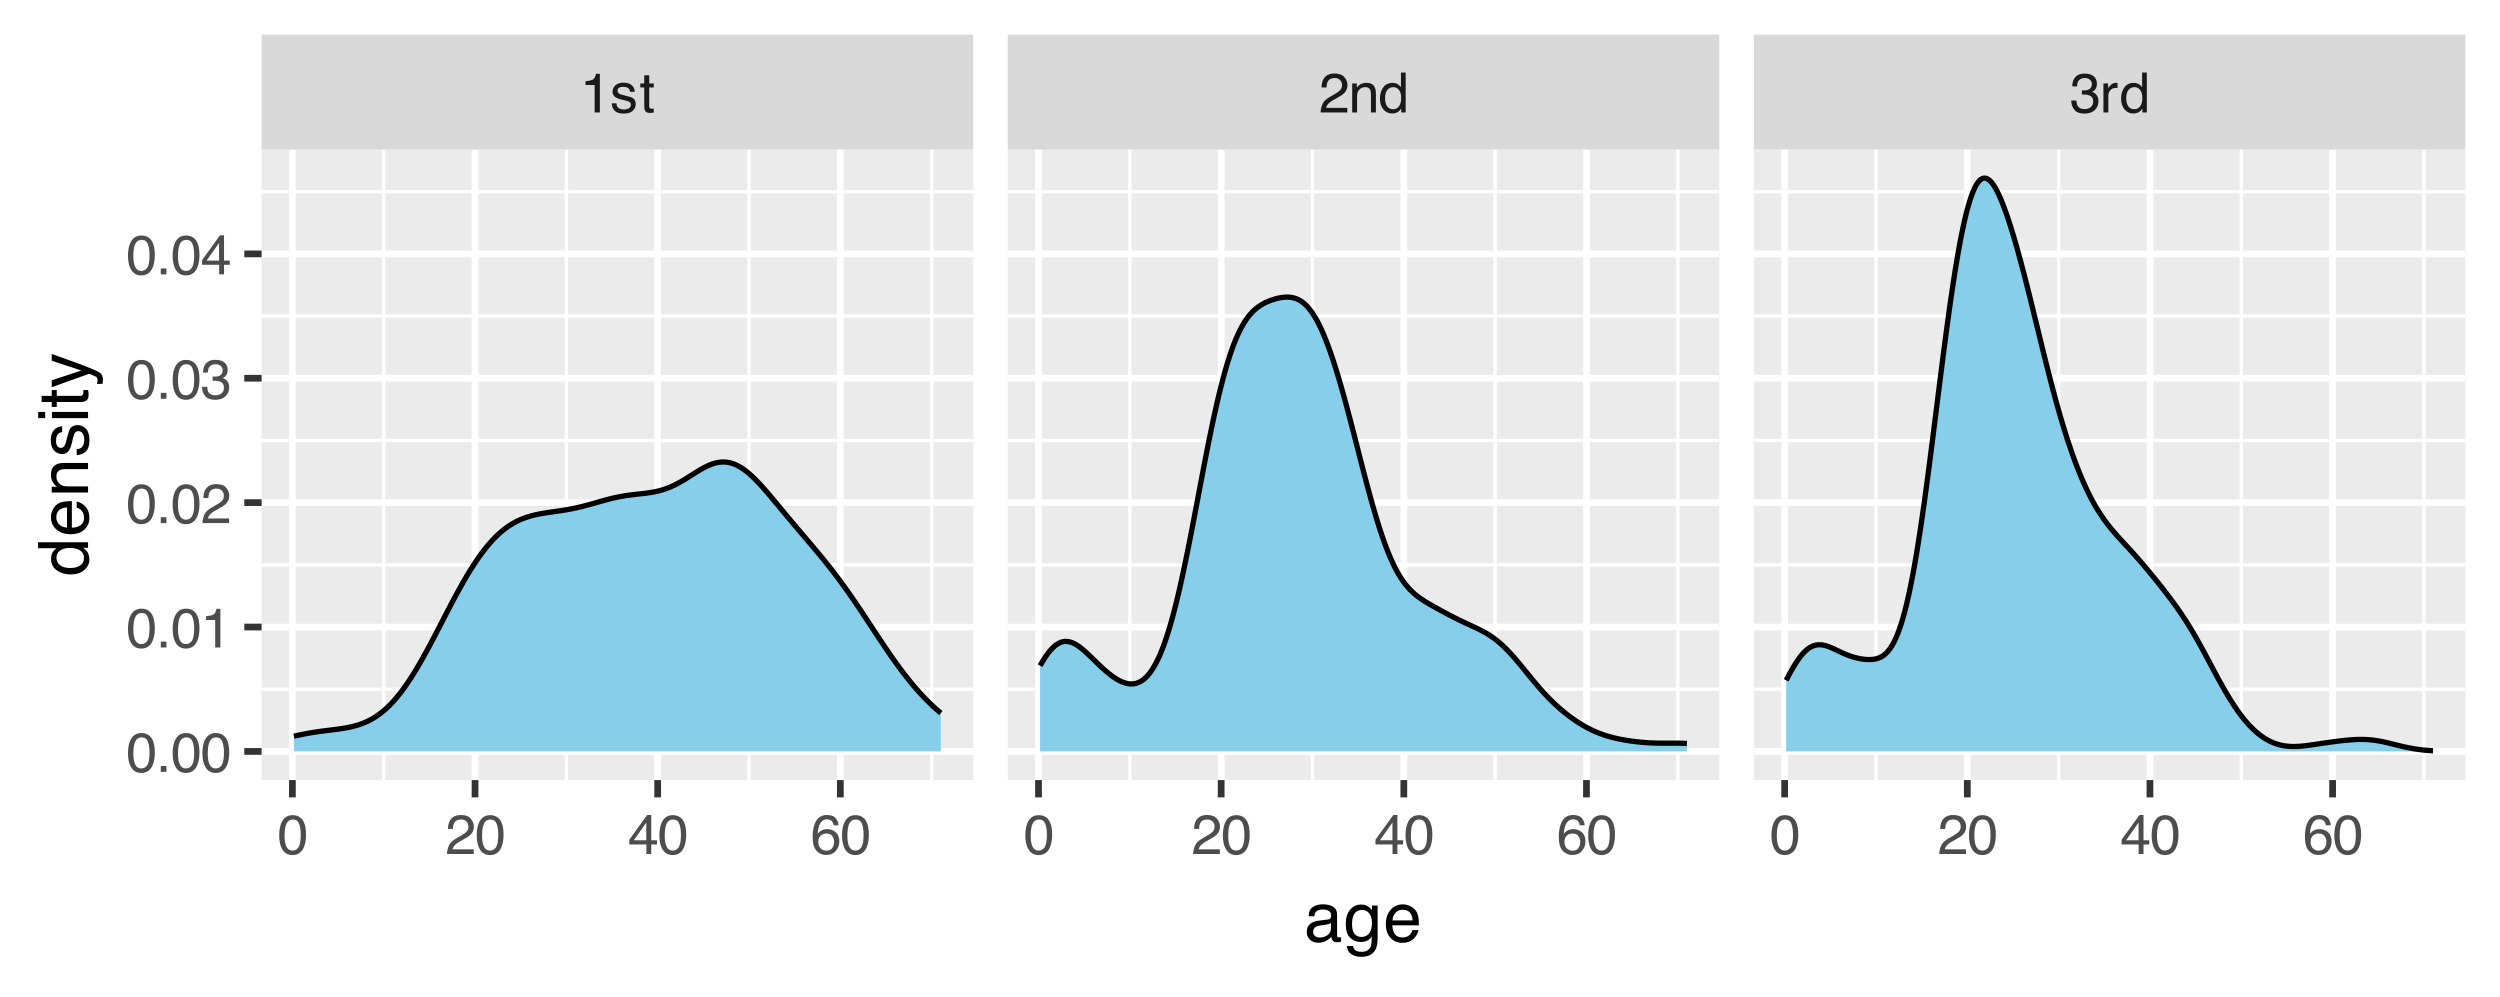 <?xml version="1.0" encoding="UTF-8"?>
<svg xmlns="http://www.w3.org/2000/svg" xmlns:xlink="http://www.w3.org/1999/xlink" width="504" height="201" viewBox="0 0 504 201">
<defs>
<g>
<g id="glyph-0-0">
<path d="M 0.359 0 L 0.359 -8.031 L 6.734 -8.031 L 6.734 0 Z M 5.734 -1 L 5.734 -7.031 L 1.375 -7.031 L 1.375 -1 Z M 5.734 -1 "/>
</g>
<g id="glyph-0-1">
<path d="M 1.078 -5.547 L 1.078 -6.297 C 1.785 -6.367 2.281 -6.484 2.562 -6.641 C 2.844 -6.805 3.051 -7.191 3.188 -7.797 L 3.969 -7.797 L 3.969 0 L 2.922 0 L 2.922 -5.547 Z M 1.078 -5.547 "/>
</g>
<g id="glyph-0-2">
<path d="M 1.312 -1.844 C 1.332 -1.508 1.41 -1.254 1.547 -1.078 C 1.797 -0.766 2.227 -0.609 2.844 -0.609 C 3.207 -0.609 3.523 -0.688 3.797 -0.844 C 4.078 -1 4.219 -1.242 4.219 -1.578 C 4.219 -1.828 4.109 -2.02 3.891 -2.156 C 3.742 -2.238 3.461 -2.332 3.047 -2.438 L 2.266 -2.625 C 1.766 -2.75 1.395 -2.891 1.156 -3.047 C 0.738 -3.316 0.531 -3.688 0.531 -4.156 C 0.531 -4.707 0.727 -5.156 1.125 -5.5 C 1.52 -5.844 2.055 -6.016 2.734 -6.016 C 3.617 -6.016 4.254 -5.754 4.641 -5.234 C 4.891 -4.91 5.008 -4.555 5 -4.172 L 4.062 -4.172 C 4.051 -4.391 3.973 -4.594 3.828 -4.781 C 3.609 -5.039 3.219 -5.172 2.656 -5.172 C 2.281 -5.172 2 -5.098 1.812 -4.953 C 1.625 -4.816 1.531 -4.629 1.531 -4.391 C 1.531 -4.141 1.656 -3.938 1.906 -3.781 C 2.051 -3.688 2.266 -3.609 2.547 -3.547 L 3.203 -3.375 C 3.91 -3.207 4.383 -3.047 4.625 -2.891 C 5.008 -2.629 5.203 -2.234 5.203 -1.703 C 5.203 -1.172 5.004 -0.719 4.609 -0.344 C 4.211 0.031 3.609 0.219 2.797 0.219 C 1.922 0.219 1.301 0.02 0.938 -0.375 C 0.582 -0.77 0.391 -1.258 0.359 -1.844 Z M 2.766 -6 Z M 2.766 -6 "/>
</g>
<g id="glyph-0-3">
<path d="M 0.922 -7.5 L 1.922 -7.5 L 1.922 -5.859 L 2.844 -5.859 L 2.844 -5.047 L 1.922 -5.047 L 1.922 -1.234 C 1.922 -1.023 1.988 -0.891 2.125 -0.828 C 2.195 -0.785 2.32 -0.766 2.5 -0.766 C 2.551 -0.766 2.602 -0.766 2.656 -0.766 C 2.707 -0.766 2.77 -0.77 2.844 -0.781 L 2.844 0 C 2.738 0.031 2.625 0.051 2.5 0.062 C 2.375 0.082 2.238 0.094 2.094 0.094 C 1.633 0.094 1.32 -0.02 1.156 -0.25 C 1 -0.488 0.922 -0.797 0.922 -1.172 L 0.922 -5.047 L 0.125 -5.047 L 0.125 -5.859 L 0.922 -5.859 Z M 0.922 -7.5 "/>
</g>
<g id="glyph-0-4">
<path d="M 0.344 0 C 0.383 -0.676 0.523 -1.266 0.766 -1.766 C 1.004 -2.266 1.477 -2.719 2.188 -3.125 L 3.234 -3.734 C 3.703 -4.004 4.035 -4.238 4.234 -4.438 C 4.523 -4.738 4.672 -5.082 4.672 -5.469 C 4.672 -5.926 4.535 -6.285 4.266 -6.547 C 3.992 -6.816 3.629 -6.953 3.172 -6.953 C 2.492 -6.953 2.023 -6.695 1.766 -6.188 C 1.629 -5.914 1.555 -5.535 1.547 -5.047 L 0.547 -5.047 C 0.555 -5.734 0.68 -6.289 0.922 -6.719 C 1.348 -7.477 2.098 -7.859 3.172 -7.859 C 4.078 -7.859 4.734 -7.613 5.141 -7.125 C 5.555 -6.645 5.766 -6.109 5.766 -5.516 C 5.766 -4.891 5.547 -4.352 5.109 -3.906 C 4.848 -3.645 4.391 -3.332 3.734 -2.969 L 2.984 -2.547 C 2.617 -2.348 2.336 -2.16 2.141 -1.984 C 1.773 -1.672 1.547 -1.32 1.453 -0.938 L 5.734 -0.938 L 5.734 0 Z M 0.344 0 "/>
</g>
<g id="glyph-0-5">
<path d="M 0.719 -5.859 L 1.656 -5.859 L 1.656 -5.031 C 1.938 -5.375 2.227 -5.617 2.531 -5.766 C 2.844 -5.91 3.191 -5.984 3.578 -5.984 C 4.398 -5.984 4.957 -5.695 5.25 -5.125 C 5.414 -4.801 5.5 -4.348 5.5 -3.766 L 5.5 0 L 4.5 0 L 4.5 -3.688 C 4.5 -4.051 4.445 -4.344 4.344 -4.562 C 4.164 -4.926 3.848 -5.109 3.391 -5.109 C 3.148 -5.109 2.957 -5.082 2.812 -5.031 C 2.539 -4.945 2.301 -4.785 2.094 -4.547 C 1.938 -4.359 1.832 -4.16 1.781 -3.953 C 1.727 -3.742 1.703 -3.445 1.703 -3.062 L 1.703 0 L 0.719 0 Z M 3.031 -6 Z M 3.031 -6 "/>
</g>
<g id="glyph-0-6">
<path d="M 1.344 -2.859 C 1.344 -2.234 1.473 -1.707 1.734 -1.281 C 2.004 -0.863 2.438 -0.656 3.031 -0.656 C 3.477 -0.656 3.848 -0.848 4.141 -1.234 C 4.441 -1.629 4.594 -2.191 4.594 -2.922 C 4.594 -3.66 4.441 -4.207 4.141 -4.562 C 3.836 -4.926 3.461 -5.109 3.016 -5.109 C 2.516 -5.109 2.109 -4.914 1.797 -4.531 C 1.492 -4.156 1.344 -3.598 1.344 -2.859 Z M 2.828 -5.969 C 3.273 -5.969 3.648 -5.867 3.953 -5.672 C 4.129 -5.566 4.328 -5.379 4.547 -5.109 L 4.547 -8.062 L 5.5 -8.062 L 5.5 0 L 4.609 0 L 4.609 -0.812 C 4.379 -0.457 4.109 -0.195 3.797 -0.031 C 3.484 0.125 3.125 0.203 2.719 0.203 C 2.062 0.203 1.492 -0.066 1.016 -0.609 C 0.547 -1.16 0.312 -1.895 0.312 -2.812 C 0.312 -3.664 0.523 -4.406 0.953 -5.031 C 1.391 -5.656 2.016 -5.969 2.828 -5.969 Z M 2.828 -5.969 "/>
</g>
<g id="glyph-0-7">
<path d="M 2.906 0.219 C 1.977 0.219 1.305 -0.035 0.891 -0.547 C 0.473 -1.055 0.266 -1.676 0.266 -2.406 L 1.297 -2.406 C 1.336 -1.895 1.43 -1.523 1.578 -1.297 C 1.836 -0.891 2.301 -0.688 2.969 -0.688 C 3.477 -0.688 3.891 -0.82 4.203 -1.094 C 4.523 -1.375 4.688 -1.734 4.688 -2.172 C 4.688 -2.711 4.52 -3.086 4.188 -3.297 C 3.852 -3.516 3.395 -3.625 2.812 -3.625 C 2.75 -3.625 2.68 -3.625 2.609 -3.625 C 2.547 -3.625 2.477 -3.617 2.406 -3.609 L 2.406 -4.484 C 2.508 -4.473 2.594 -4.461 2.656 -4.453 C 2.727 -4.453 2.805 -4.453 2.891 -4.453 C 3.254 -4.453 3.555 -4.516 3.797 -4.641 C 4.211 -4.836 4.422 -5.203 4.422 -5.734 C 4.422 -6.117 4.281 -6.414 4 -6.625 C 3.727 -6.844 3.406 -6.953 3.031 -6.953 C 2.375 -6.953 1.922 -6.734 1.672 -6.297 C 1.535 -6.055 1.457 -5.711 1.438 -5.266 L 0.469 -5.266 C 0.469 -5.848 0.582 -6.344 0.812 -6.75 C 1.219 -7.477 1.926 -7.844 2.938 -7.844 C 3.727 -7.844 4.344 -7.664 4.781 -7.312 C 5.219 -6.957 5.438 -6.441 5.438 -5.766 C 5.438 -5.285 5.305 -4.895 5.047 -4.594 C 4.891 -4.406 4.688 -4.258 4.438 -4.156 C 4.844 -4.039 5.16 -3.82 5.391 -3.5 C 5.629 -3.176 5.75 -2.781 5.75 -2.312 C 5.75 -1.57 5.5 -0.961 5 -0.484 C 4.508 -0.016 3.812 0.219 2.906 0.219 Z M 2.906 0.219 "/>
</g>
<g id="glyph-0-8">
<path d="M 0.75 -5.859 L 1.688 -5.859 L 1.688 -4.844 C 1.758 -5.039 1.945 -5.281 2.25 -5.562 C 2.551 -5.844 2.895 -5.984 3.281 -5.984 C 3.301 -5.984 3.332 -5.984 3.375 -5.984 C 3.414 -5.984 3.488 -5.977 3.594 -5.969 L 3.594 -4.922 C 3.539 -4.93 3.488 -4.938 3.438 -4.938 C 3.383 -4.945 3.332 -4.953 3.281 -4.953 C 2.781 -4.953 2.395 -4.789 2.125 -4.469 C 1.863 -4.156 1.734 -3.789 1.734 -3.375 L 1.734 0 L 0.75 0 Z M 0.75 -5.859 "/>
</g>
<g id="glyph-0-9">
<path d="M 3.031 -7.828 C 4.039 -7.828 4.773 -7.41 5.234 -6.578 C 5.578 -5.93 5.75 -5.047 5.75 -3.922 C 5.75 -2.859 5.594 -1.977 5.281 -1.281 C 4.82 -0.281 4.07 0.219 3.031 0.219 C 2.082 0.219 1.379 -0.191 0.922 -1.016 C 0.535 -1.691 0.344 -2.609 0.344 -3.766 C 0.344 -4.648 0.457 -5.41 0.688 -6.047 C 1.125 -7.234 1.906 -7.828 3.031 -7.828 Z M 3.016 -0.688 C 3.523 -0.688 3.93 -0.91 4.234 -1.359 C 4.535 -1.816 4.688 -2.66 4.688 -3.891 C 4.688 -4.773 4.578 -5.504 4.359 -6.078 C 4.141 -6.66 3.719 -6.953 3.094 -6.953 C 2.508 -6.953 2.082 -6.676 1.812 -6.125 C 1.551 -5.582 1.422 -4.781 1.422 -3.719 C 1.422 -2.914 1.504 -2.273 1.672 -1.797 C 1.93 -1.055 2.379 -0.688 3.016 -0.688 Z M 3.016 -0.688 "/>
</g>
<g id="glyph-0-10">
<path d="M 3.703 -2.766 L 3.703 -6.328 L 1.188 -2.766 Z M 3.719 0 L 3.719 -1.922 L 0.281 -1.922 L 0.281 -2.875 L 3.875 -7.859 L 4.703 -7.859 L 4.703 -2.766 L 5.859 -2.766 L 5.859 -1.922 L 4.703 -1.922 L 4.703 0 Z M 3.719 0 "/>
</g>
<g id="glyph-0-11">
<path d="M 3.281 -7.859 C 4.156 -7.859 4.766 -7.629 5.109 -7.172 C 5.453 -6.723 5.625 -6.258 5.625 -5.781 L 4.656 -5.781 C 4.594 -6.094 4.5 -6.336 4.375 -6.516 C 4.133 -6.836 3.773 -7 3.297 -7 C 2.742 -7 2.305 -6.742 1.984 -6.234 C 1.66 -5.723 1.477 -4.992 1.438 -4.047 C 1.664 -4.379 1.953 -4.629 2.297 -4.797 C 2.609 -4.941 2.957 -5.016 3.344 -5.016 C 4 -5.016 4.57 -4.805 5.062 -4.391 C 5.551 -3.973 5.797 -3.348 5.797 -2.516 C 5.797 -1.797 5.562 -1.16 5.094 -0.609 C 4.633 -0.066 3.977 0.203 3.125 0.203 C 2.383 0.203 1.75 -0.07 1.219 -0.625 C 0.688 -1.188 0.422 -2.125 0.422 -3.438 C 0.422 -4.414 0.539 -5.242 0.781 -5.922 C 1.227 -7.211 2.062 -7.859 3.281 -7.859 Z M 3.203 -0.672 C 3.723 -0.672 4.109 -0.844 4.359 -1.188 C 4.617 -1.539 4.75 -1.953 4.75 -2.422 C 4.75 -2.828 4.633 -3.211 4.406 -3.578 C 4.176 -3.941 3.758 -4.125 3.156 -4.125 C 2.727 -4.125 2.352 -3.984 2.031 -3.703 C 1.719 -3.422 1.562 -2.992 1.562 -2.422 C 1.562 -1.93 1.707 -1.516 2 -1.172 C 2.289 -0.836 2.691 -0.672 3.203 -0.672 Z M 3.203 -0.672 "/>
</g>
<g id="glyph-0-12">
<path d="M 0.953 -1.188 L 2.094 -1.188 L 2.094 0 L 0.953 0 Z M 0.953 -1.188 "/>
</g>
<g id="glyph-1-0">
<path d="M 0.453 0 L 0.453 -10.047 L 8.422 -10.047 L 8.422 0 Z M 7.172 -1.266 L 7.172 -8.781 L 1.703 -8.781 L 1.703 -1.266 Z M 7.172 -1.266 "/>
</g>
<g id="glyph-1-1">
<path d="M 1.844 -1.953 C 1.844 -1.598 1.973 -1.316 2.234 -1.109 C 2.492 -0.898 2.801 -0.797 3.156 -0.797 C 3.594 -0.797 4.016 -0.895 4.422 -1.094 C 5.098 -1.426 5.438 -1.973 5.438 -2.734 L 5.438 -3.719 C 5.289 -3.625 5.098 -3.547 4.859 -3.484 C 4.617 -3.422 4.383 -3.375 4.156 -3.344 L 3.422 -3.25 C 2.973 -3.195 2.633 -3.102 2.406 -2.969 C 2.031 -2.758 1.844 -2.422 1.844 -1.953 Z M 4.828 -4.438 C 5.109 -4.469 5.297 -4.586 5.391 -4.797 C 5.441 -4.898 5.469 -5.055 5.469 -5.266 C 5.469 -5.68 5.316 -5.984 5.016 -6.172 C 4.723 -6.359 4.301 -6.453 3.75 -6.453 C 3.102 -6.453 2.645 -6.281 2.375 -5.938 C 2.227 -5.75 2.129 -5.469 2.078 -5.094 L 0.938 -5.094 C 0.957 -5.988 1.25 -6.613 1.812 -6.969 C 2.375 -7.32 3.031 -7.5 3.781 -7.5 C 4.633 -7.5 5.332 -7.332 5.875 -7 C 6.406 -6.676 6.672 -6.164 6.672 -5.469 L 6.672 -1.266 C 6.672 -1.129 6.695 -1.02 6.75 -0.938 C 6.801 -0.863 6.91 -0.828 7.078 -0.828 C 7.141 -0.828 7.203 -0.832 7.266 -0.844 C 7.336 -0.852 7.41 -0.863 7.484 -0.875 L 7.484 0.031 C 7.297 0.082 7.148 0.113 7.047 0.125 C 6.941 0.145 6.805 0.156 6.641 0.156 C 6.211 0.156 5.906 0.004 5.719 -0.297 C 5.613 -0.453 5.539 -0.676 5.5 -0.969 C 5.25 -0.645 4.891 -0.359 4.422 -0.109 C 3.953 0.129 3.438 0.25 2.875 0.25 C 2.195 0.25 1.641 0.047 1.203 -0.359 C 0.773 -0.773 0.562 -1.297 0.562 -1.922 C 0.562 -2.598 0.77 -3.125 1.188 -3.5 C 1.613 -3.875 2.172 -4.102 2.859 -4.188 Z M 3.812 -7.5 Z M 3.812 -7.5 "/>
</g>
<g id="glyph-1-2">
<path d="M 3.484 -7.453 C 4.055 -7.453 4.555 -7.312 4.984 -7.031 C 5.223 -6.863 5.461 -6.629 5.703 -6.328 L 5.703 -7.25 L 6.844 -7.25 L 6.844 -0.594 C 6.844 0.332 6.703 1.066 6.422 1.609 C 5.91 2.598 4.945 3.094 3.531 3.094 C 2.75 3.094 2.086 2.914 1.547 2.562 C 1.004 2.207 0.703 1.656 0.641 0.906 L 1.891 0.906 C 1.953 1.238 2.07 1.492 2.25 1.672 C 2.531 1.941 2.969 2.078 3.562 2.078 C 4.508 2.078 5.129 1.742 5.422 1.078 C 5.586 0.691 5.664 -0.004 5.656 -1.016 C 5.406 -0.641 5.109 -0.359 4.766 -0.172 C 4.422 0.004 3.961 0.094 3.391 0.094 C 2.598 0.094 1.906 -0.188 1.312 -0.75 C 0.719 -1.312 0.422 -2.242 0.422 -3.547 C 0.422 -4.773 0.719 -5.734 1.312 -6.422 C 1.914 -7.109 2.641 -7.453 3.484 -7.453 Z M 5.703 -3.688 C 5.703 -4.594 5.516 -5.266 5.141 -5.703 C 4.766 -6.141 4.289 -6.359 3.719 -6.359 C 2.844 -6.359 2.25 -5.953 1.938 -5.141 C 1.77 -4.711 1.688 -4.148 1.688 -3.453 C 1.688 -2.617 1.852 -1.988 2.188 -1.562 C 2.52 -1.133 2.969 -0.922 3.531 -0.922 C 4.414 -0.922 5.039 -1.316 5.406 -2.109 C 5.602 -2.566 5.703 -3.094 5.703 -3.688 Z M 3.625 -7.5 Z M 3.625 -7.5 "/>
</g>
<g id="glyph-1-3">
<path d="M 3.953 -7.484 C 4.473 -7.484 4.973 -7.359 5.453 -7.109 C 5.941 -6.867 6.316 -6.555 6.578 -6.172 C 6.828 -5.805 6.988 -5.375 7.062 -4.875 C 7.133 -4.539 7.172 -4.004 7.172 -3.266 L 1.812 -3.266 C 1.832 -2.523 2.004 -1.93 2.328 -1.484 C 2.66 -1.035 3.172 -0.812 3.859 -0.812 C 4.504 -0.812 5.02 -1.02 5.406 -1.438 C 5.625 -1.688 5.773 -1.973 5.859 -2.297 L 7.078 -2.297 C 7.047 -2.023 6.938 -1.723 6.75 -1.391 C 6.57 -1.066 6.375 -0.801 6.156 -0.594 C 5.781 -0.227 5.316 0.02 4.766 0.156 C 4.473 0.227 4.141 0.266 3.766 0.266 C 2.848 0.266 2.07 -0.066 1.438 -0.734 C 0.812 -1.398 0.5 -2.328 0.5 -3.516 C 0.5 -4.691 0.816 -5.645 1.453 -6.375 C 2.086 -7.113 2.922 -7.484 3.953 -7.484 Z M 5.906 -4.25 C 5.863 -4.781 5.75 -5.207 5.562 -5.531 C 5.227 -6.113 4.664 -6.406 3.875 -6.406 C 3.312 -6.406 2.836 -6.203 2.453 -5.797 C 2.066 -5.391 1.863 -4.875 1.844 -4.25 Z M 3.828 -7.5 Z M 3.828 -7.5 "/>
</g>
<g id="glyph-2-0">
<path d="M 0 -0.453 L -10.047 -0.453 L -10.047 -8.422 L 0 -8.422 Z M -1.266 -7.172 L -8.781 -7.172 L -8.781 -1.703 L -1.266 -1.703 Z M -1.266 -7.172 "/>
</g>
<g id="glyph-2-1">
<path d="M -3.578 -1.688 C -2.797 -1.688 -2.141 -1.852 -1.609 -2.188 C -1.078 -2.52 -0.812 -3.051 -0.812 -3.781 C -0.812 -4.352 -1.055 -4.82 -1.547 -5.188 C -2.035 -5.551 -2.738 -5.734 -3.656 -5.734 C -4.582 -5.734 -5.266 -5.539 -5.703 -5.156 C -6.148 -4.781 -6.375 -4.316 -6.375 -3.766 C -6.375 -3.148 -6.133 -2.648 -5.656 -2.266 C -5.188 -1.879 -4.492 -1.688 -3.578 -1.688 Z M -7.453 -3.531 C -7.453 -4.094 -7.332 -4.562 -7.094 -4.938 C -6.957 -5.156 -6.719 -5.406 -6.375 -5.688 L -10.078 -5.688 L -10.078 -6.875 L 0 -6.875 L 0 -5.766 L -1.016 -5.766 C -0.566 -5.473 -0.238 -5.129 -0.031 -4.734 C 0.164 -4.348 0.266 -3.898 0.266 -3.391 C 0.266 -2.578 -0.078 -1.875 -0.766 -1.281 C -1.453 -0.688 -2.363 -0.391 -3.5 -0.391 C -4.57 -0.391 -5.5 -0.66 -6.281 -1.203 C -7.062 -1.742 -7.453 -2.52 -7.453 -3.531 Z M -7.453 -3.531 "/>
</g>
<g id="glyph-2-2">
<path d="M -7.484 -3.953 C -7.484 -4.473 -7.359 -4.973 -7.109 -5.453 C -6.867 -5.941 -6.555 -6.316 -6.172 -6.578 C -5.805 -6.828 -5.375 -6.988 -4.875 -7.062 C -4.539 -7.133 -4.004 -7.172 -3.266 -7.172 L -3.266 -1.812 C -2.523 -1.832 -1.93 -2.004 -1.484 -2.328 C -1.035 -2.66 -0.812 -3.172 -0.812 -3.859 C -0.812 -4.504 -1.02 -5.02 -1.438 -5.406 C -1.688 -5.625 -1.973 -5.773 -2.297 -5.859 L -2.297 -7.078 C -2.023 -7.047 -1.723 -6.938 -1.391 -6.75 C -1.066 -6.57 -0.801 -6.375 -0.594 -6.156 C -0.227 -5.781 0.02 -5.316 0.156 -4.766 C 0.227 -4.473 0.266 -4.141 0.266 -3.766 C 0.266 -2.848 -0.066 -2.07 -0.734 -1.438 C -1.398 -0.812 -2.328 -0.5 -3.516 -0.5 C -4.691 -0.5 -5.645 -0.816 -6.375 -1.453 C -7.113 -2.086 -7.484 -2.922 -7.484 -3.953 Z M -4.25 -5.906 C -4.781 -5.863 -5.207 -5.75 -5.531 -5.562 C -6.113 -5.227 -6.406 -4.664 -6.406 -3.875 C -6.406 -3.312 -6.203 -2.836 -5.797 -2.453 C -5.391 -2.066 -4.875 -1.863 -4.25 -1.844 Z M -7.5 -3.828 Z M -7.5 -3.828 "/>
</g>
<g id="glyph-2-3">
<path d="M -7.328 -0.906 L -7.328 -2.078 L -6.281 -2.078 C -6.707 -2.422 -7.016 -2.785 -7.203 -3.172 C -7.391 -3.555 -7.484 -3.988 -7.484 -4.469 C -7.484 -5.5 -7.125 -6.195 -6.406 -6.562 C -6 -6.77 -5.43 -6.875 -4.703 -6.875 L 0 -6.875 L 0 -5.625 L -4.609 -5.625 C -5.055 -5.625 -5.414 -5.555 -5.688 -5.422 C -6.145 -5.203 -6.375 -4.805 -6.375 -4.234 C -6.375 -3.941 -6.348 -3.703 -6.297 -3.516 C -6.191 -3.18 -5.988 -2.883 -5.688 -2.625 C -5.445 -2.414 -5.195 -2.281 -4.938 -2.219 C -4.676 -2.164 -4.305 -2.141 -3.828 -2.141 L 0 -2.141 L 0 -0.906 Z M -7.5 -3.797 Z M -7.5 -3.797 "/>
</g>
<g id="glyph-2-4">
<path d="M -2.297 -1.641 C -1.891 -1.672 -1.578 -1.77 -1.359 -1.938 C -0.961 -2.25 -0.766 -2.789 -0.766 -3.562 C -0.766 -4.008 -0.863 -4.406 -1.062 -4.75 C -1.258 -5.102 -1.562 -5.281 -1.969 -5.281 C -2.289 -5.281 -2.531 -5.141 -2.688 -4.859 C -2.789 -4.68 -2.91 -4.332 -3.047 -3.812 L -3.281 -2.828 C -3.438 -2.203 -3.613 -1.742 -3.812 -1.453 C -4.145 -0.922 -4.602 -0.656 -5.188 -0.656 C -5.883 -0.656 -6.445 -0.906 -6.875 -1.406 C -7.301 -1.906 -7.516 -2.578 -7.516 -3.422 C -7.516 -4.523 -7.191 -5.316 -6.547 -5.797 C -6.129 -6.109 -5.688 -6.258 -5.219 -6.25 L -5.219 -5.094 C -5.5 -5.062 -5.75 -4.961 -5.969 -4.797 C -6.289 -4.516 -6.453 -4.023 -6.453 -3.328 C -6.453 -2.859 -6.363 -2.504 -6.188 -2.266 C -6.008 -2.023 -5.773 -1.906 -5.484 -1.906 C -5.172 -1.906 -4.914 -2.062 -4.719 -2.375 C -4.602 -2.562 -4.504 -2.832 -4.422 -3.188 L -4.219 -4 C -4.008 -4.883 -3.805 -5.477 -3.609 -5.781 C -3.285 -6.258 -2.789 -6.5 -2.125 -6.5 C -1.469 -6.5 -0.898 -6.25 -0.422 -5.75 C 0.047 -5.258 0.281 -4.508 0.281 -3.5 C 0.281 -2.406 0.035 -1.629 -0.453 -1.172 C -0.953 -0.723 -1.566 -0.484 -2.297 -0.453 Z M -7.5 -3.453 Z M -7.5 -3.453 "/>
</g>
<g id="glyph-2-5">
<path d="M -7.281 -0.906 L -7.281 -2.156 L 0 -2.156 L 0 -0.906 Z M -10.047 -0.906 L -10.047 -2.156 L -8.641 -2.156 L -8.641 -0.906 Z M -10.047 -0.906 "/>
</g>
<g id="glyph-2-6">
<path d="M -9.359 -1.156 L -9.359 -2.391 L -7.328 -2.391 L -7.328 -3.562 L -6.312 -3.562 L -6.312 -2.391 L -1.531 -2.391 C -1.281 -2.391 -1.113 -2.477 -1.031 -2.656 C -0.977 -2.75 -0.953 -2.906 -0.953 -3.125 C -0.953 -3.188 -0.953 -3.25 -0.953 -3.312 C -0.953 -3.383 -0.957 -3.469 -0.969 -3.562 L 0 -3.562 C 0.039 -3.414 0.066 -3.266 0.078 -3.109 C 0.098 -2.961 0.109 -2.801 0.109 -2.625 C 0.109 -2.051 -0.035 -1.66 -0.328 -1.453 C -0.617 -1.254 -1 -1.156 -1.469 -1.156 L -6.312 -1.156 L -6.312 -0.156 L -7.328 -0.156 L -7.328 -1.156 Z M -9.359 -1.156 "/>
</g>
<g id="glyph-2-7">
<path d="M -7.328 -5.469 L -7.328 -6.844 C -6.859 -6.664 -5.785 -6.281 -4.109 -5.688 C -2.848 -5.238 -1.82 -4.863 -1.031 -4.562 C 0.832 -3.852 1.969 -3.352 2.375 -3.062 C 2.789 -2.77 3 -2.266 3 -1.547 C 3 -1.379 2.988 -1.25 2.969 -1.156 C 2.957 -1.062 2.938 -0.945 2.906 -0.812 L 1.781 -0.812 C 1.844 -1.02 1.879 -1.172 1.891 -1.266 C 1.91 -1.367 1.922 -1.457 1.922 -1.531 C 1.922 -1.75 1.879 -1.91 1.797 -2.016 C 1.723 -2.129 1.633 -2.223 1.531 -2.297 C 1.488 -2.316 1.297 -2.395 0.953 -2.531 C 0.617 -2.676 0.375 -2.781 0.219 -2.844 L -7.328 -0.141 L -7.328 -1.531 L -1.359 -3.5 Z M -7.5 -3.5 Z M -7.5 -3.5 "/>
</g>
</g>
<clipPath id="clip-0">
<path clip-rule="nonzero" d="M 52.738 30.133 L 196.184 30.133 L 196.184 157.262 L 52.738 157.262 Z M 52.738 30.133 "/>
</clipPath>
<clipPath id="clip-1">
<path clip-rule="nonzero" d="M 52.738 138 L 196.184 138 L 196.184 140 L 52.738 140 Z M 52.738 138 "/>
</clipPath>
<clipPath id="clip-2">
<path clip-rule="nonzero" d="M 52.738 113 L 196.184 113 L 196.184 115 L 52.738 115 Z M 52.738 113 "/>
</clipPath>
<clipPath id="clip-3">
<path clip-rule="nonzero" d="M 52.738 88 L 196.184 88 L 196.184 90 L 52.738 90 Z M 52.738 88 "/>
</clipPath>
<clipPath id="clip-4">
<path clip-rule="nonzero" d="M 52.738 63 L 196.184 63 L 196.184 65 L 52.738 65 Z M 52.738 63 "/>
</clipPath>
<clipPath id="clip-5">
<path clip-rule="nonzero" d="M 52.738 38 L 196.184 38 L 196.184 39 L 52.738 39 Z M 52.738 38 "/>
</clipPath>
<clipPath id="clip-6">
<path clip-rule="nonzero" d="M 77 30.133 L 78 30.133 L 78 157.262 L 77 157.262 Z M 77 30.133 "/>
</clipPath>
<clipPath id="clip-7">
<path clip-rule="nonzero" d="M 113 30.133 L 115 30.133 L 115 157.262 L 113 157.262 Z M 113 30.133 "/>
</clipPath>
<clipPath id="clip-8">
<path clip-rule="nonzero" d="M 150 30.133 L 152 30.133 L 152 157.262 L 150 157.262 Z M 150 30.133 "/>
</clipPath>
<clipPath id="clip-9">
<path clip-rule="nonzero" d="M 187 30.133 L 189 30.133 L 189 157.262 L 187 157.262 Z M 187 30.133 "/>
</clipPath>
<clipPath id="clip-10">
<path clip-rule="nonzero" d="M 52.738 150 L 196.184 150 L 196.184 153 L 52.738 153 Z M 52.738 150 "/>
</clipPath>
<clipPath id="clip-11">
<path clip-rule="nonzero" d="M 52.738 125 L 196.184 125 L 196.184 128 L 52.738 128 Z M 52.738 125 "/>
</clipPath>
<clipPath id="clip-12">
<path clip-rule="nonzero" d="M 52.738 100 L 196.184 100 L 196.184 103 L 52.738 103 Z M 52.738 100 "/>
</clipPath>
<clipPath id="clip-13">
<path clip-rule="nonzero" d="M 52.738 75 L 196.184 75 L 196.184 77 L 52.738 77 Z M 52.738 75 "/>
</clipPath>
<clipPath id="clip-14">
<path clip-rule="nonzero" d="M 52.738 50 L 196.184 50 L 196.184 52 L 52.738 52 Z M 52.738 50 "/>
</clipPath>
<clipPath id="clip-15">
<path clip-rule="nonzero" d="M 58 30.133 L 60 30.133 L 60 157.262 L 58 157.262 Z M 58 30.133 "/>
</clipPath>
<clipPath id="clip-16">
<path clip-rule="nonzero" d="M 95 30.133 L 97 30.133 L 97 157.262 L 95 157.262 Z M 95 30.133 "/>
</clipPath>
<clipPath id="clip-17">
<path clip-rule="nonzero" d="M 131 30.133 L 134 30.133 L 134 157.262 L 131 157.262 Z M 131 30.133 "/>
</clipPath>
<clipPath id="clip-18">
<path clip-rule="nonzero" d="M 168 30.133 L 171 30.133 L 171 157.262 L 168 157.262 Z M 168 30.133 "/>
</clipPath>
<clipPath id="clip-19">
<path clip-rule="nonzero" d="M 203.156 30.133 L 346.602 30.133 L 346.602 157.262 L 203.156 157.262 Z M 203.156 30.133 "/>
</clipPath>
<clipPath id="clip-20">
<path clip-rule="nonzero" d="M 203.156 138 L 346.602 138 L 346.602 140 L 203.156 140 Z M 203.156 138 "/>
</clipPath>
<clipPath id="clip-21">
<path clip-rule="nonzero" d="M 203.156 113 L 346.602 113 L 346.602 115 L 203.156 115 Z M 203.156 113 "/>
</clipPath>
<clipPath id="clip-22">
<path clip-rule="nonzero" d="M 203.156 88 L 346.602 88 L 346.602 90 L 203.156 90 Z M 203.156 88 "/>
</clipPath>
<clipPath id="clip-23">
<path clip-rule="nonzero" d="M 203.156 63 L 346.602 63 L 346.602 65 L 203.156 65 Z M 203.156 63 "/>
</clipPath>
<clipPath id="clip-24">
<path clip-rule="nonzero" d="M 203.156 38 L 346.602 38 L 346.602 39 L 203.156 39 Z M 203.156 38 "/>
</clipPath>
<clipPath id="clip-25">
<path clip-rule="nonzero" d="M 227 30.133 L 229 30.133 L 229 157.262 L 227 157.262 Z M 227 30.133 "/>
</clipPath>
<clipPath id="clip-26">
<path clip-rule="nonzero" d="M 264 30.133 L 265 30.133 L 265 157.262 L 264 157.262 Z M 264 30.133 "/>
</clipPath>
<clipPath id="clip-27">
<path clip-rule="nonzero" d="M 301 30.133 L 302 30.133 L 302 157.262 L 301 157.262 Z M 301 30.133 "/>
</clipPath>
<clipPath id="clip-28">
<path clip-rule="nonzero" d="M 337 30.133 L 339 30.133 L 339 157.262 L 337 157.262 Z M 337 30.133 "/>
</clipPath>
<clipPath id="clip-29">
<path clip-rule="nonzero" d="M 203.156 150 L 346.602 150 L 346.602 153 L 203.156 153 Z M 203.156 150 "/>
</clipPath>
<clipPath id="clip-30">
<path clip-rule="nonzero" d="M 203.156 125 L 346.602 125 L 346.602 128 L 203.156 128 Z M 203.156 125 "/>
</clipPath>
<clipPath id="clip-31">
<path clip-rule="nonzero" d="M 203.156 100 L 346.602 100 L 346.602 103 L 203.156 103 Z M 203.156 100 "/>
</clipPath>
<clipPath id="clip-32">
<path clip-rule="nonzero" d="M 203.156 75 L 346.602 75 L 346.602 77 L 203.156 77 Z M 203.156 75 "/>
</clipPath>
<clipPath id="clip-33">
<path clip-rule="nonzero" d="M 203.156 50 L 346.602 50 L 346.602 52 L 203.156 52 Z M 203.156 50 "/>
</clipPath>
<clipPath id="clip-34">
<path clip-rule="nonzero" d="M 208 30.133 L 211 30.133 L 211 157.262 L 208 157.262 Z M 208 30.133 "/>
</clipPath>
<clipPath id="clip-35">
<path clip-rule="nonzero" d="M 245 30.133 L 247 30.133 L 247 157.262 L 245 157.262 Z M 245 30.133 "/>
</clipPath>
<clipPath id="clip-36">
<path clip-rule="nonzero" d="M 282 30.133 L 284 30.133 L 284 157.262 L 282 157.262 Z M 282 30.133 "/>
</clipPath>
<clipPath id="clip-37">
<path clip-rule="nonzero" d="M 319 30.133 L 321 30.133 L 321 157.262 L 319 157.262 Z M 319 30.133 "/>
</clipPath>
<clipPath id="clip-38">
<path clip-rule="nonzero" d="M 353.578 30.133 L 497.023 30.133 L 497.023 157.262 L 353.578 157.262 Z M 353.578 30.133 "/>
</clipPath>
<clipPath id="clip-39">
<path clip-rule="nonzero" d="M 353.578 138 L 497.023 138 L 497.023 140 L 353.578 140 Z M 353.578 138 "/>
</clipPath>
<clipPath id="clip-40">
<path clip-rule="nonzero" d="M 353.578 113 L 497.023 113 L 497.023 115 L 353.578 115 Z M 353.578 113 "/>
</clipPath>
<clipPath id="clip-41">
<path clip-rule="nonzero" d="M 353.578 88 L 497.023 88 L 497.023 90 L 353.578 90 Z M 353.578 88 "/>
</clipPath>
<clipPath id="clip-42">
<path clip-rule="nonzero" d="M 353.578 63 L 497.023 63 L 497.023 65 L 353.578 65 Z M 353.578 63 "/>
</clipPath>
<clipPath id="clip-43">
<path clip-rule="nonzero" d="M 353.578 38 L 497.023 38 L 497.023 39 L 353.578 39 Z M 353.578 38 "/>
</clipPath>
<clipPath id="clip-44">
<path clip-rule="nonzero" d="M 377 30.133 L 379 30.133 L 379 157.262 L 377 157.262 Z M 377 30.133 "/>
</clipPath>
<clipPath id="clip-45">
<path clip-rule="nonzero" d="M 414 30.133 L 416 30.133 L 416 157.262 L 414 157.262 Z M 414 30.133 "/>
</clipPath>
<clipPath id="clip-46">
<path clip-rule="nonzero" d="M 451 30.133 L 453 30.133 L 453 157.262 L 451 157.262 Z M 451 30.133 "/>
</clipPath>
<clipPath id="clip-47">
<path clip-rule="nonzero" d="M 488 30.133 L 490 30.133 L 490 157.262 L 488 157.262 Z M 488 30.133 "/>
</clipPath>
<clipPath id="clip-48">
<path clip-rule="nonzero" d="M 353.578 150 L 497.023 150 L 497.023 153 L 353.578 153 Z M 353.578 150 "/>
</clipPath>
<clipPath id="clip-49">
<path clip-rule="nonzero" d="M 353.578 125 L 497.023 125 L 497.023 128 L 353.578 128 Z M 353.578 125 "/>
</clipPath>
<clipPath id="clip-50">
<path clip-rule="nonzero" d="M 353.578 100 L 497.023 100 L 497.023 103 L 353.578 103 Z M 353.578 100 "/>
</clipPath>
<clipPath id="clip-51">
<path clip-rule="nonzero" d="M 353.578 75 L 497.023 75 L 497.023 77 L 353.578 77 Z M 353.578 75 "/>
</clipPath>
<clipPath id="clip-52">
<path clip-rule="nonzero" d="M 353.578 50 L 497.023 50 L 497.023 52 L 353.578 52 Z M 353.578 50 "/>
</clipPath>
<clipPath id="clip-53">
<path clip-rule="nonzero" d="M 359 30.133 L 361 30.133 L 361 157.262 L 359 157.262 Z M 359 30.133 "/>
</clipPath>
<clipPath id="clip-54">
<path clip-rule="nonzero" d="M 395 30.133 L 398 30.133 L 398 157.262 L 395 157.262 Z M 395 30.133 "/>
</clipPath>
<clipPath id="clip-55">
<path clip-rule="nonzero" d="M 432 30.133 L 435 30.133 L 435 157.262 L 432 157.262 Z M 432 30.133 "/>
</clipPath>
<clipPath id="clip-56">
<path clip-rule="nonzero" d="M 469 30.133 L 471 30.133 L 471 157.262 L 469 157.262 Z M 469 30.133 "/>
</clipPath>
<clipPath id="clip-57">
<path clip-rule="nonzero" d="M 52.738 6.973 L 196.184 6.973 L 196.184 30.129 L 52.738 30.129 Z M 52.738 6.973 "/>
</clipPath>
<clipPath id="clip-58">
<path clip-rule="nonzero" d="M 203.156 6.973 L 346.602 6.973 L 346.602 30.129 L 203.156 30.129 Z M 203.156 6.973 "/>
</clipPath>
<clipPath id="clip-59">
<path clip-rule="nonzero" d="M 353.578 6.973 L 497.023 6.973 L 497.023 30.129 L 353.578 30.129 Z M 353.578 6.973 "/>
</clipPath>
</defs>
<rect x="-50.4" y="-20.1" width="604.8" height="241.2" fill="rgb(100%, 100%, 100%)" fill-opacity="1"/>
<rect x="-50.4" y="-20.1" width="604.8" height="241.2" fill="rgb(100%, 100%, 100%)" fill-opacity="1"/>
<path fill="none" stroke-width="1.358" stroke-linecap="round" stroke-linejoin="round" stroke="rgb(100%, 100%, 100%)" stroke-opacity="1" stroke-miterlimit="10" d="M 0 201 L 504 201 L 504 0 L 0 0 Z M 0 201 "/>
<g clip-path="url(#clip-0)">
<path fill-rule="nonzero" fill="rgb(92.157%, 92.157%, 92.157%)" fill-opacity="1" d="M 52.738 157.262 L 196.184 157.262 L 196.184 30.133 L 52.738 30.133 Z M 52.738 157.262 "/>
</g>
<g clip-path="url(#clip-1)">
<path fill="none" stroke-width="0.679" stroke-linecap="butt" stroke-linejoin="round" stroke="rgb(100%, 100%, 100%)" stroke-opacity="1" stroke-miterlimit="10" d="M 52.738 138.945 L 196.184 138.945 "/>
</g>
<g clip-path="url(#clip-2)">
<path fill="none" stroke-width="0.679" stroke-linecap="butt" stroke-linejoin="round" stroke="rgb(100%, 100%, 100%)" stroke-opacity="1" stroke-miterlimit="10" d="M 52.738 113.871 L 196.184 113.871 "/>
</g>
<g clip-path="url(#clip-3)">
<path fill="none" stroke-width="0.679" stroke-linecap="butt" stroke-linejoin="round" stroke="rgb(100%, 100%, 100%)" stroke-opacity="1" stroke-miterlimit="10" d="M 52.738 88.797 L 196.184 88.797 "/>
</g>
<g clip-path="url(#clip-4)">
<path fill="none" stroke-width="0.679" stroke-linecap="butt" stroke-linejoin="round" stroke="rgb(100%, 100%, 100%)" stroke-opacity="1" stroke-miterlimit="10" d="M 52.738 63.723 L 196.184 63.723 "/>
</g>
<g clip-path="url(#clip-5)">
<path fill="none" stroke-width="0.679" stroke-linecap="butt" stroke-linejoin="round" stroke="rgb(100%, 100%, 100%)" stroke-opacity="1" stroke-miterlimit="10" d="M 52.738 38.645 L 196.184 38.645 "/>
</g>
<g clip-path="url(#clip-6)">
<path fill="none" stroke-width="0.679" stroke-linecap="butt" stroke-linejoin="round" stroke="rgb(100%, 100%, 100%)" stroke-opacity="1" stroke-miterlimit="10" d="M 77.355 157.262 L 77.355 30.133 "/>
</g>
<g clip-path="url(#clip-7)">
<path fill="none" stroke-width="0.679" stroke-linecap="butt" stroke-linejoin="round" stroke="rgb(100%, 100%, 100%)" stroke-opacity="1" stroke-miterlimit="10" d="M 114.18 157.262 L 114.18 30.133 "/>
</g>
<g clip-path="url(#clip-8)">
<path fill="none" stroke-width="0.679" stroke-linecap="butt" stroke-linejoin="round" stroke="rgb(100%, 100%, 100%)" stroke-opacity="1" stroke-miterlimit="10" d="M 151 157.262 L 151 30.133 "/>
</g>
<g clip-path="url(#clip-9)">
<path fill="none" stroke-width="0.679" stroke-linecap="butt" stroke-linejoin="round" stroke="rgb(100%, 100%, 100%)" stroke-opacity="1" stroke-miterlimit="10" d="M 187.824 157.262 L 187.824 30.133 "/>
</g>
<g clip-path="url(#clip-10)">
<path fill="none" stroke-width="1.358" stroke-linecap="butt" stroke-linejoin="round" stroke="rgb(100%, 100%, 100%)" stroke-opacity="1" stroke-miterlimit="10" d="M 52.738 151.484 L 196.184 151.484 "/>
</g>
<g clip-path="url(#clip-11)">
<path fill="none" stroke-width="1.358" stroke-linecap="butt" stroke-linejoin="round" stroke="rgb(100%, 100%, 100%)" stroke-opacity="1" stroke-miterlimit="10" d="M 52.738 126.41 L 196.184 126.41 "/>
</g>
<g clip-path="url(#clip-12)">
<path fill="none" stroke-width="1.358" stroke-linecap="butt" stroke-linejoin="round" stroke="rgb(100%, 100%, 100%)" stroke-opacity="1" stroke-miterlimit="10" d="M 52.738 101.332 L 196.184 101.332 "/>
</g>
<g clip-path="url(#clip-13)">
<path fill="none" stroke-width="1.358" stroke-linecap="butt" stroke-linejoin="round" stroke="rgb(100%, 100%, 100%)" stroke-opacity="1" stroke-miterlimit="10" d="M 52.738 76.258 L 196.184 76.258 "/>
</g>
<g clip-path="url(#clip-14)">
<path fill="none" stroke-width="1.358" stroke-linecap="butt" stroke-linejoin="round" stroke="rgb(100%, 100%, 100%)" stroke-opacity="1" stroke-miterlimit="10" d="M 52.738 51.184 L 196.184 51.184 "/>
</g>
<g clip-path="url(#clip-15)">
<path fill="none" stroke-width="1.358" stroke-linecap="butt" stroke-linejoin="round" stroke="rgb(100%, 100%, 100%)" stroke-opacity="1" stroke-miterlimit="10" d="M 58.945 157.262 L 58.945 30.133 "/>
</g>
<g clip-path="url(#clip-16)">
<path fill="none" stroke-width="1.358" stroke-linecap="butt" stroke-linejoin="round" stroke="rgb(100%, 100%, 100%)" stroke-opacity="1" stroke-miterlimit="10" d="M 95.766 157.262 L 95.766 30.133 "/>
</g>
<g clip-path="url(#clip-17)">
<path fill="none" stroke-width="1.358" stroke-linecap="butt" stroke-linejoin="round" stroke="rgb(100%, 100%, 100%)" stroke-opacity="1" stroke-miterlimit="10" d="M 132.59 157.262 L 132.59 30.133 "/>
</g>
<g clip-path="url(#clip-18)">
<path fill="none" stroke-width="1.358" stroke-linecap="butt" stroke-linejoin="round" stroke="rgb(100%, 100%, 100%)" stroke-opacity="1" stroke-miterlimit="10" d="M 169.41 157.262 L 169.41 30.133 "/>
</g>
<path fill-rule="nonzero" fill="rgb(52.941%, 80.784%, 92.157%)" fill-opacity="1" d="M 59.258 148.414 L 59.512 148.355 L 59.77 148.301 L 60.023 148.246 L 60.277 148.188 L 60.535 148.137 L 60.789 148.082 L 61.043 148.031 L 61.301 147.98 L 61.555 147.934 L 61.809 147.883 L 62.066 147.836 L 62.574 147.75 L 62.832 147.707 L 63.086 147.664 L 63.34 147.625 L 63.598 147.586 L 64.105 147.508 L 64.363 147.473 L 64.871 147.402 L 65.129 147.371 L 65.383 147.336 L 65.637 147.305 L 65.895 147.273 L 66.402 147.211 L 66.66 147.18 L 67.168 147.117 L 67.426 147.082 L 67.68 147.051 L 67.934 147.016 L 68.191 146.98 L 68.699 146.91 L 68.957 146.871 L 69.211 146.828 L 69.465 146.789 L 69.719 146.742 L 69.977 146.695 L 70.484 146.594 L 70.742 146.539 L 70.996 146.48 L 71.25 146.414 L 71.508 146.348 L 71.762 146.277 L 72.016 146.203 L 72.273 146.125 L 72.527 146.043 L 72.781 145.949 L 73.039 145.855 L 73.293 145.758 L 73.547 145.652 L 73.805 145.539 L 74.059 145.426 L 74.312 145.301 L 74.57 145.168 L 74.824 145.035 L 75.078 144.891 L 75.336 144.738 L 75.59 144.582 L 75.844 144.414 L 76.102 144.242 L 76.355 144.062 L 76.609 143.871 L 76.867 143.676 L 77.121 143.473 L 77.375 143.258 L 77.633 143.039 L 77.887 142.809 L 78.141 142.57 L 78.398 142.324 L 78.652 142.07 L 78.906 141.805 L 79.164 141.531 L 79.418 141.254 L 79.672 140.961 L 79.93 140.664 L 80.184 140.355 L 80.438 140.039 L 80.695 139.719 L 80.949 139.383 L 81.203 139.043 L 81.461 138.695 L 81.715 138.336 L 81.969 137.969 L 82.227 137.598 L 82.48 137.215 L 82.734 136.828 L 82.992 136.43 L 83.246 136.027 L 83.5 135.617 L 83.758 135.199 L 84.012 134.777 L 84.266 134.344 L 84.523 133.91 L 85.031 133.02 L 85.289 132.566 L 85.797 131.645 L 86.055 131.176 L 86.309 130.707 L 86.562 130.23 L 86.82 129.754 L 87.328 128.785 L 87.586 128.301 L 87.84 127.809 L 88.094 127.32 L 88.352 126.828 L 88.605 126.332 L 88.859 125.84 L 89.117 125.344 L 89.625 124.359 L 89.883 123.863 L 90.137 123.371 L 90.391 122.883 L 90.648 122.395 L 90.902 121.906 L 91.156 121.422 L 91.414 120.941 L 91.922 119.988 L 92.18 119.52 L 92.688 118.59 L 92.945 118.133 L 93.199 117.68 L 93.453 117.234 L 93.711 116.793 L 93.965 116.355 L 94.219 115.926 L 94.477 115.504 L 94.73 115.086 L 94.984 114.676 L 95.242 114.27 L 95.496 113.875 L 95.75 113.484 L 96.008 113.102 L 96.516 112.359 L 96.773 112.004 L 97.027 111.652 L 97.281 111.309 L 97.539 110.973 L 97.793 110.648 L 98.047 110.328 L 98.305 110.016 L 98.559 109.715 L 98.812 109.422 L 99.07 109.137 L 99.324 108.859 L 99.578 108.59 L 99.836 108.328 L 100.09 108.078 L 100.344 107.832 L 100.602 107.598 L 100.855 107.371 L 101.109 107.148 L 101.367 106.941 L 101.621 106.738 L 101.875 106.539 L 102.133 106.352 L 102.387 106.172 L 102.641 105.996 L 102.898 105.832 L 103.152 105.672 L 103.406 105.52 L 103.66 105.379 L 103.918 105.238 L 104.172 105.105 L 104.426 104.98 L 104.684 104.863 L 104.938 104.746 L 105.191 104.641 L 105.449 104.539 L 105.703 104.441 L 105.957 104.348 L 106.215 104.262 L 106.469 104.18 L 106.723 104.102 L 106.98 104.027 L 107.234 103.957 L 107.488 103.895 L 107.746 103.832 L 108.254 103.715 L 108.512 103.664 L 108.766 103.613 L 109.02 103.566 L 109.277 103.52 L 109.785 103.434 L 110.043 103.391 L 110.297 103.352 L 110.551 103.316 L 110.809 103.277 L 111.062 103.242 L 111.316 103.203 L 111.574 103.168 L 111.828 103.133 L 112.082 103.094 L 112.34 103.059 L 112.594 103.023 L 112.848 102.984 L 113.105 102.945 L 113.613 102.867 L 113.871 102.824 L 114.379 102.738 L 114.637 102.691 L 115.145 102.598 L 115.402 102.547 L 115.656 102.492 L 115.91 102.441 L 116.168 102.387 L 116.676 102.27 L 116.934 102.207 L 117.441 102.082 L 117.699 102.02 L 117.953 101.953 L 118.207 101.883 L 118.465 101.816 L 118.973 101.676 L 119.23 101.605 L 119.484 101.531 L 119.738 101.461 L 119.996 101.387 L 120.25 101.316 L 120.504 101.242 L 120.762 101.168 L 121.016 101.098 L 121.27 101.023 L 121.527 100.953 L 122.035 100.812 L 122.293 100.746 L 122.801 100.613 L 123.059 100.547 L 123.312 100.484 L 123.566 100.426 L 123.824 100.367 L 124.078 100.309 L 124.332 100.254 L 124.59 100.203 L 125.098 100.102 L 125.355 100.059 L 125.609 100.012 L 125.863 99.969 L 126.121 99.93 L 126.375 99.891 L 126.629 99.855 L 126.887 99.82 L 127.141 99.785 L 127.395 99.754 L 127.652 99.723 L 127.906 99.691 L 128.16 99.664 L 128.418 99.633 L 128.926 99.578 L 129.184 99.551 L 129.438 99.52 L 129.691 99.492 L 129.949 99.461 L 130.203 99.43 L 130.457 99.395 L 130.715 99.359 L 131.223 99.281 L 131.48 99.238 L 131.988 99.145 L 132.246 99.09 L 132.754 98.973 L 133.012 98.906 L 133.266 98.836 L 133.52 98.762 L 133.777 98.684 L 134.285 98.512 L 134.543 98.414 L 134.797 98.316 L 135.051 98.215 L 135.309 98.102 L 135.562 97.988 L 135.816 97.871 L 136.074 97.746 L 136.328 97.617 L 136.582 97.484 L 136.84 97.344 L 137.094 97.203 L 137.348 97.059 L 137.602 96.91 L 137.859 96.758 L 138.113 96.605 L 138.367 96.445 L 138.625 96.289 L 138.879 96.129 L 139.133 95.965 L 139.391 95.805 L 139.645 95.645 L 139.898 95.48 L 140.156 95.32 L 140.664 95.008 L 140.922 94.852 L 141.43 94.555 L 141.688 94.414 L 141.941 94.277 L 142.195 94.145 L 142.453 94.016 L 142.707 93.898 L 142.961 93.785 L 143.219 93.68 L 143.473 93.582 L 143.727 93.496 L 143.984 93.414 L 144.238 93.344 L 144.492 93.285 L 144.75 93.23 L 145.004 93.195 L 145.258 93.164 L 145.516 93.145 L 145.77 93.137 L 146.023 93.141 L 146.281 93.152 L 146.535 93.184 L 146.789 93.223 L 147.047 93.27 L 147.301 93.332 L 147.555 93.406 L 147.812 93.488 L 148.066 93.586 L 148.32 93.695 L 148.578 93.812 L 148.832 93.945 L 149.086 94.086 L 149.344 94.238 L 149.598 94.402 L 149.852 94.574 L 150.109 94.754 L 150.363 94.949 L 150.617 95.148 L 150.875 95.359 L 151.129 95.578 L 151.383 95.805 L 151.641 96.039 L 151.895 96.281 L 152.148 96.527 L 152.406 96.785 L 152.66 97.047 L 152.914 97.312 L 153.172 97.586 L 153.426 97.863 L 153.68 98.145 L 153.938 98.43 L 154.191 98.719 L 154.445 99.012 L 154.703 99.305 L 154.957 99.605 L 155.211 99.902 L 155.469 100.207 L 155.977 100.816 L 156.234 101.121 L 156.488 101.43 L 156.742 101.734 L 157 102.043 L 157.508 102.66 L 157.766 102.969 L 158.273 103.586 L 158.531 103.891 L 158.785 104.199 L 159.039 104.504 L 159.297 104.809 L 159.805 105.418 L 160.062 105.723 L 160.316 106.023 L 160.57 106.328 L 160.828 106.629 L 161.336 107.23 L 161.594 107.531 L 161.848 107.832 L 162.102 108.129 L 162.359 108.43 L 162.867 109.031 L 163.125 109.332 L 163.633 109.934 L 163.891 110.234 L 164.398 110.844 L 164.656 111.148 L 164.91 111.453 L 165.164 111.762 L 165.422 112.07 L 165.676 112.383 L 165.93 112.691 L 166.188 113.008 L 166.695 113.641 L 166.953 113.965 L 167.207 114.285 L 167.461 114.609 L 167.719 114.938 L 168.227 115.602 L 168.484 115.938 L 168.738 116.273 L 168.992 116.613 L 169.25 116.957 L 169.504 117.301 L 169.758 117.652 L 170.016 118 L 170.523 118.711 L 170.781 119.07 L 171.035 119.43 L 171.289 119.793 L 171.543 120.16 L 171.801 120.527 L 172.055 120.898 L 172.309 121.273 L 172.566 121.645 L 173.074 122.402 L 173.332 122.781 L 173.84 123.547 L 174.098 123.93 L 174.605 124.703 L 174.863 125.09 L 175.371 125.863 L 175.629 126.254 L 176.137 127.027 L 176.395 127.418 L 176.902 128.191 L 177.16 128.578 L 177.414 128.961 L 177.668 129.348 L 177.926 129.73 L 178.434 130.488 L 178.691 130.867 L 178.945 131.242 L 179.199 131.613 L 179.457 131.984 L 179.711 132.352 L 179.965 132.715 L 180.223 133.078 L 180.477 133.438 L 180.73 133.793 L 180.988 134.148 L 181.242 134.496 L 181.496 134.84 L 181.754 135.184 L 182.008 135.523 L 182.262 135.855 L 182.52 136.188 L 183.027 136.836 L 183.285 137.156 L 183.793 137.781 L 184.051 138.086 L 184.559 138.688 L 184.816 138.98 L 185.07 139.266 L 185.324 139.555 L 185.582 139.832 L 185.836 140.109 L 186.09 140.383 L 186.348 140.648 L 186.855 141.172 L 187.113 141.426 L 187.621 141.926 L 187.879 142.168 L 188.133 142.406 L 188.387 142.641 L 188.645 142.871 L 189.152 143.324 L 189.41 143.543 L 189.664 143.758 L 189.664 151.484 L 59.258 151.484 Z M 59.258 148.414 "/>
<path fill="none" stroke-width="1.067" stroke-linecap="butt" stroke-linejoin="round" stroke="rgb(0%, 0%, 0%)" stroke-opacity="1" stroke-miterlimit="10" d="M 59.258 148.414 L 59.512 148.355 L 59.77 148.301 L 60.023 148.246 L 60.277 148.188 L 60.535 148.137 L 60.789 148.082 L 61.043 148.031 L 61.301 147.98 L 61.555 147.934 L 61.809 147.883 L 62.066 147.836 L 62.574 147.75 L 62.832 147.707 L 63.086 147.664 L 63.34 147.625 L 63.598 147.586 L 64.105 147.508 L 64.363 147.473 L 64.871 147.402 L 65.129 147.371 L 65.383 147.336 L 65.637 147.305 L 65.895 147.273 L 66.402 147.211 L 66.66 147.18 L 67.168 147.117 L 67.426 147.082 L 67.68 147.051 L 67.934 147.016 L 68.191 146.98 L 68.699 146.91 L 68.957 146.871 L 69.211 146.828 L 69.465 146.789 L 69.719 146.742 L 69.977 146.695 L 70.484 146.594 L 70.742 146.539 L 70.996 146.48 L 71.25 146.414 L 71.508 146.348 L 71.762 146.277 L 72.016 146.203 L 72.273 146.125 L 72.527 146.043 L 72.781 145.949 L 73.039 145.855 L 73.293 145.758 L 73.547 145.652 L 73.805 145.539 L 74.059 145.426 L 74.312 145.301 L 74.57 145.168 L 74.824 145.035 L 75.078 144.891 L 75.336 144.738 L 75.59 144.582 L 75.844 144.414 L 76.102 144.242 L 76.355 144.062 L 76.609 143.871 L 76.867 143.676 L 77.121 143.473 L 77.375 143.258 L 77.633 143.039 L 77.887 142.809 L 78.141 142.57 L 78.398 142.324 L 78.652 142.07 L 78.906 141.805 L 79.164 141.531 L 79.418 141.254 L 79.672 140.961 L 79.93 140.664 L 80.184 140.355 L 80.438 140.039 L 80.695 139.719 L 80.949 139.383 L 81.203 139.043 L 81.461 138.695 L 81.715 138.336 L 81.969 137.969 L 82.227 137.598 L 82.48 137.215 L 82.734 136.828 L 82.992 136.43 L 83.246 136.027 L 83.5 135.617 L 83.758 135.199 L 84.012 134.777 L 84.266 134.344 L 84.523 133.91 L 85.031 133.02 L 85.289 132.566 L 85.797 131.645 L 86.055 131.176 L 86.309 130.707 L 86.562 130.23 L 86.82 129.754 L 87.328 128.785 L 87.586 128.301 L 87.84 127.809 L 88.094 127.32 L 88.352 126.828 L 88.605 126.332 L 88.859 125.84 L 89.117 125.344 L 89.625 124.359 L 89.883 123.863 L 90.137 123.371 L 90.391 122.883 L 90.648 122.395 L 90.902 121.906 L 91.156 121.422 L 91.414 120.941 L 91.922 119.988 L 92.18 119.52 L 92.688 118.59 L 92.945 118.133 L 93.199 117.68 L 93.453 117.234 L 93.711 116.793 L 93.965 116.355 L 94.219 115.926 L 94.477 115.504 L 94.73 115.086 L 94.984 114.676 L 95.242 114.27 L 95.496 113.875 L 95.75 113.484 L 96.008 113.102 L 96.516 112.359 L 96.773 112.004 L 97.027 111.652 L 97.281 111.309 L 97.539 110.973 L 97.793 110.648 L 98.047 110.328 L 98.305 110.016 L 98.559 109.715 L 98.812 109.422 L 99.07 109.137 L 99.324 108.859 L 99.578 108.59 L 99.836 108.328 L 100.09 108.078 L 100.344 107.832 L 100.602 107.598 L 100.855 107.371 L 101.109 107.148 L 101.367 106.941 L 101.621 106.738 L 101.875 106.539 L 102.133 106.352 L 102.387 106.172 L 102.641 105.996 L 102.898 105.832 L 103.152 105.672 L 103.406 105.52 L 103.66 105.379 L 103.918 105.238 L 104.172 105.105 L 104.426 104.98 L 104.684 104.863 L 104.938 104.746 L 105.191 104.641 L 105.449 104.539 L 105.703 104.441 L 105.957 104.348 L 106.215 104.262 L 106.469 104.18 L 106.723 104.102 L 106.98 104.027 L 107.234 103.957 L 107.488 103.895 L 107.746 103.832 L 108.254 103.715 L 108.512 103.664 L 108.766 103.613 L 109.02 103.566 L 109.277 103.52 L 109.785 103.434 L 110.043 103.391 L 110.297 103.352 L 110.551 103.316 L 110.809 103.277 L 111.062 103.242 L 111.316 103.203 L 111.574 103.168 L 111.828 103.133 L 112.082 103.094 L 112.34 103.059 L 112.594 103.023 L 112.848 102.984 L 113.105 102.945 L 113.613 102.867 L 113.871 102.824 L 114.379 102.738 L 114.637 102.691 L 115.145 102.598 L 115.402 102.547 L 115.656 102.492 L 115.91 102.441 L 116.168 102.387 L 116.676 102.27 L 116.934 102.207 L 117.441 102.082 L 117.699 102.02 L 117.953 101.953 L 118.207 101.883 L 118.465 101.816 L 118.973 101.676 L 119.23 101.605 L 119.484 101.531 L 119.738 101.461 L 119.996 101.387 L 120.25 101.316 L 120.504 101.242 L 120.762 101.168 L 121.016 101.098 L 121.27 101.023 L 121.527 100.953 L 122.035 100.812 L 122.293 100.746 L 122.801 100.613 L 123.059 100.547 L 123.312 100.484 L 123.566 100.426 L 123.824 100.367 L 124.078 100.309 L 124.332 100.254 L 124.59 100.203 L 125.098 100.102 L 125.355 100.059 L 125.609 100.012 L 125.863 99.969 L 126.121 99.93 L 126.375 99.891 L 126.629 99.855 L 126.887 99.82 L 127.141 99.785 L 127.395 99.754 L 127.652 99.723 L 127.906 99.691 L 128.16 99.664 L 128.418 99.633 L 128.926 99.578 L 129.184 99.551 L 129.438 99.52 L 129.691 99.492 L 129.949 99.461 L 130.203 99.43 L 130.457 99.395 L 130.715 99.359 L 131.223 99.281 L 131.48 99.238 L 131.988 99.145 L 132.246 99.09 L 132.754 98.973 L 133.012 98.906 L 133.266 98.836 L 133.52 98.762 L 133.777 98.684 L 134.285 98.512 L 134.543 98.414 L 134.797 98.316 L 135.051 98.215 L 135.309 98.102 L 135.562 97.988 L 135.816 97.871 L 136.074 97.746 L 136.328 97.617 L 136.582 97.484 L 136.84 97.344 L 137.094 97.203 L 137.348 97.059 L 137.602 96.91 L 137.859 96.758 L 138.113 96.605 L 138.367 96.445 L 138.625 96.289 L 138.879 96.129 L 139.133 95.965 L 139.391 95.805 L 139.645 95.645 L 139.898 95.48 L 140.156 95.32 L 140.664 95.008 L 140.922 94.852 L 141.43 94.555 L 141.688 94.414 L 141.941 94.277 L 142.195 94.145 L 142.453 94.016 L 142.707 93.898 L 142.961 93.785 L 143.219 93.68 L 143.473 93.582 L 143.727 93.496 L 143.984 93.414 L 144.238 93.344 L 144.492 93.285 L 144.75 93.23 L 145.004 93.195 L 145.258 93.164 L 145.516 93.145 L 145.77 93.137 L 146.023 93.141 L 146.281 93.152 L 146.535 93.184 L 146.789 93.223 L 147.047 93.27 L 147.301 93.332 L 147.555 93.406 L 147.812 93.488 L 148.066 93.586 L 148.32 93.695 L 148.578 93.812 L 148.832 93.945 L 149.086 94.086 L 149.344 94.238 L 149.598 94.402 L 149.852 94.574 L 150.109 94.754 L 150.363 94.949 L 150.617 95.148 L 150.875 95.359 L 151.129 95.578 L 151.383 95.805 L 151.641 96.039 L 151.895 96.281 L 152.148 96.527 L 152.406 96.785 L 152.66 97.047 L 152.914 97.312 L 153.172 97.586 L 153.426 97.863 L 153.68 98.145 L 153.938 98.43 L 154.191 98.719 L 154.445 99.012 L 154.703 99.305 L 154.957 99.605 L 155.211 99.902 L 155.469 100.207 L 155.977 100.816 L 156.234 101.121 L 156.488 101.43 L 156.742 101.734 L 157 102.043 L 157.508 102.66 L 157.766 102.969 L 158.273 103.586 L 158.531 103.891 L 158.785 104.199 L 159.039 104.504 L 159.297 104.809 L 159.805 105.418 L 160.062 105.723 L 160.316 106.023 L 160.57 106.328 L 160.828 106.629 L 161.336 107.23 L 161.594 107.531 L 161.848 107.832 L 162.102 108.129 L 162.359 108.43 L 162.867 109.031 L 163.125 109.332 L 163.633 109.934 L 163.891 110.234 L 164.398 110.844 L 164.656 111.148 L 164.91 111.453 L 165.164 111.762 L 165.422 112.07 L 165.676 112.383 L 165.93 112.691 L 166.188 113.008 L 166.695 113.641 L 166.953 113.965 L 167.207 114.285 L 167.461 114.609 L 167.719 114.938 L 168.227 115.602 L 168.484 115.938 L 168.738 116.273 L 168.992 116.613 L 169.25 116.957 L 169.504 117.301 L 169.758 117.652 L 170.016 118 L 170.523 118.711 L 170.781 119.07 L 171.035 119.43 L 171.289 119.793 L 171.543 120.16 L 171.801 120.527 L 172.055 120.898 L 172.309 121.273 L 172.566 121.645 L 173.074 122.402 L 173.332 122.781 L 173.84 123.547 L 174.098 123.93 L 174.605 124.703 L 174.863 125.09 L 175.371 125.863 L 175.629 126.254 L 176.137 127.027 L 176.395 127.418 L 176.902 128.191 L 177.16 128.578 L 177.414 128.961 L 177.668 129.348 L 177.926 129.73 L 178.434 130.488 L 178.691 130.867 L 178.945 131.242 L 179.199 131.613 L 179.457 131.984 L 179.711 132.352 L 179.965 132.715 L 180.223 133.078 L 180.477 133.438 L 180.73 133.793 L 180.988 134.148 L 181.242 134.496 L 181.496 134.84 L 181.754 135.184 L 182.008 135.523 L 182.262 135.855 L 182.52 136.188 L 183.027 136.836 L 183.285 137.156 L 183.793 137.781 L 184.051 138.086 L 184.559 138.688 L 184.816 138.98 L 185.07 139.266 L 185.324 139.555 L 185.582 139.832 L 185.836 140.109 L 186.09 140.383 L 186.348 140.648 L 186.855 141.172 L 187.113 141.426 L 187.621 141.926 L 187.879 142.168 L 188.133 142.406 L 188.387 142.641 L 188.645 142.871 L 189.152 143.324 L 189.41 143.543 L 189.664 143.758 "/>
<g clip-path="url(#clip-19)">
<path fill-rule="nonzero" fill="rgb(92.157%, 92.157%, 92.157%)" fill-opacity="1" d="M 203.156 157.262 L 346.602 157.262 L 346.602 30.133 L 203.156 30.133 Z M 203.156 157.262 "/>
</g>
<g clip-path="url(#clip-20)">
<path fill="none" stroke-width="0.679" stroke-linecap="butt" stroke-linejoin="round" stroke="rgb(100%, 100%, 100%)" stroke-opacity="1" stroke-miterlimit="10" d="M 203.156 138.945 L 346.605 138.945 "/>
</g>
<g clip-path="url(#clip-21)">
<path fill="none" stroke-width="0.679" stroke-linecap="butt" stroke-linejoin="round" stroke="rgb(100%, 100%, 100%)" stroke-opacity="1" stroke-miterlimit="10" d="M 203.156 113.871 L 346.605 113.871 "/>
</g>
<g clip-path="url(#clip-22)">
<path fill="none" stroke-width="0.679" stroke-linecap="butt" stroke-linejoin="round" stroke="rgb(100%, 100%, 100%)" stroke-opacity="1" stroke-miterlimit="10" d="M 203.156 88.797 L 346.605 88.797 "/>
</g>
<g clip-path="url(#clip-23)">
<path fill="none" stroke-width="0.679" stroke-linecap="butt" stroke-linejoin="round" stroke="rgb(100%, 100%, 100%)" stroke-opacity="1" stroke-miterlimit="10" d="M 203.156 63.723 L 346.605 63.723 "/>
</g>
<g clip-path="url(#clip-24)">
<path fill="none" stroke-width="0.679" stroke-linecap="butt" stroke-linejoin="round" stroke="rgb(100%, 100%, 100%)" stroke-opacity="1" stroke-miterlimit="10" d="M 203.156 38.645 L 346.605 38.645 "/>
</g>
<g clip-path="url(#clip-25)">
<path fill="none" stroke-width="0.679" stroke-linecap="butt" stroke-linejoin="round" stroke="rgb(100%, 100%, 100%)" stroke-opacity="1" stroke-miterlimit="10" d="M 227.777 157.262 L 227.777 30.133 "/>
</g>
<g clip-path="url(#clip-26)">
<path fill="none" stroke-width="0.679" stroke-linecap="butt" stroke-linejoin="round" stroke="rgb(100%, 100%, 100%)" stroke-opacity="1" stroke-miterlimit="10" d="M 264.598 157.262 L 264.598 30.133 "/>
</g>
<g clip-path="url(#clip-27)">
<path fill="none" stroke-width="0.679" stroke-linecap="butt" stroke-linejoin="round" stroke="rgb(100%, 100%, 100%)" stroke-opacity="1" stroke-miterlimit="10" d="M 301.422 157.262 L 301.422 30.133 "/>
</g>
<g clip-path="url(#clip-28)">
<path fill="none" stroke-width="0.679" stroke-linecap="butt" stroke-linejoin="round" stroke="rgb(100%, 100%, 100%)" stroke-opacity="1" stroke-miterlimit="10" d="M 338.242 157.262 L 338.242 30.133 "/>
</g>
<g clip-path="url(#clip-29)">
<path fill="none" stroke-width="1.358" stroke-linecap="butt" stroke-linejoin="round" stroke="rgb(100%, 100%, 100%)" stroke-opacity="1" stroke-miterlimit="10" d="M 203.156 151.484 L 346.605 151.484 "/>
</g>
<g clip-path="url(#clip-30)">
<path fill="none" stroke-width="1.358" stroke-linecap="butt" stroke-linejoin="round" stroke="rgb(100%, 100%, 100%)" stroke-opacity="1" stroke-miterlimit="10" d="M 203.156 126.41 L 346.605 126.41 "/>
</g>
<g clip-path="url(#clip-31)">
<path fill="none" stroke-width="1.358" stroke-linecap="butt" stroke-linejoin="round" stroke="rgb(100%, 100%, 100%)" stroke-opacity="1" stroke-miterlimit="10" d="M 203.156 101.332 L 346.605 101.332 "/>
</g>
<g clip-path="url(#clip-32)">
<path fill="none" stroke-width="1.358" stroke-linecap="butt" stroke-linejoin="round" stroke="rgb(100%, 100%, 100%)" stroke-opacity="1" stroke-miterlimit="10" d="M 203.156 76.258 L 346.605 76.258 "/>
</g>
<g clip-path="url(#clip-33)">
<path fill="none" stroke-width="1.358" stroke-linecap="butt" stroke-linejoin="round" stroke="rgb(100%, 100%, 100%)" stroke-opacity="1" stroke-miterlimit="10" d="M 203.156 51.184 L 346.605 51.184 "/>
</g>
<g clip-path="url(#clip-34)">
<path fill="none" stroke-width="1.358" stroke-linecap="butt" stroke-linejoin="round" stroke="rgb(100%, 100%, 100%)" stroke-opacity="1" stroke-miterlimit="10" d="M 209.367 157.262 L 209.367 30.133 "/>
</g>
<g clip-path="url(#clip-35)">
<path fill="none" stroke-width="1.358" stroke-linecap="butt" stroke-linejoin="round" stroke="rgb(100%, 100%, 100%)" stroke-opacity="1" stroke-miterlimit="10" d="M 246.188 157.262 L 246.188 30.133 "/>
</g>
<g clip-path="url(#clip-36)">
<path fill="none" stroke-width="1.358" stroke-linecap="butt" stroke-linejoin="round" stroke="rgb(100%, 100%, 100%)" stroke-opacity="1" stroke-miterlimit="10" d="M 283.012 157.262 L 283.012 30.133 "/>
</g>
<g clip-path="url(#clip-37)">
<path fill="none" stroke-width="1.358" stroke-linecap="butt" stroke-linejoin="round" stroke="rgb(100%, 100%, 100%)" stroke-opacity="1" stroke-miterlimit="10" d="M 319.832 157.262 L 319.832 30.133 "/>
</g>
<path fill-rule="nonzero" fill="rgb(52.941%, 80.784%, 92.157%)" fill-opacity="1" d="M 209.68 134.199 L 209.934 133.754 L 210.188 133.332 L 210.445 132.922 L 210.699 132.523 L 210.953 132.152 L 211.211 131.801 L 211.465 131.469 L 211.719 131.152 L 211.977 130.867 L 212.23 130.605 L 212.484 130.363 L 212.742 130.145 L 212.996 129.957 L 213.25 129.793 L 213.508 129.648 L 213.762 129.531 L 214.016 129.441 L 214.273 129.375 L 214.527 129.328 L 214.781 129.309 L 215.039 129.312 L 215.293 129.336 L 215.547 129.379 L 215.805 129.449 L 216.059 129.535 L 216.312 129.637 L 216.57 129.754 L 216.824 129.895 L 217.078 130.047 L 217.336 130.215 L 217.59 130.395 L 217.844 130.586 L 218.102 130.785 L 218.355 130.996 L 218.609 131.219 L 218.867 131.445 L 219.121 131.676 L 219.375 131.914 L 219.633 132.156 L 220.141 132.648 L 220.398 132.898 L 220.652 133.148 L 220.906 133.395 L 221.164 133.645 L 221.418 133.891 L 221.672 134.133 L 221.93 134.375 L 222.438 134.844 L 222.695 135.07 L 222.949 135.293 L 223.203 135.512 L 223.461 135.723 L 223.715 135.926 L 223.969 136.125 L 224.227 136.312 L 224.48 136.492 L 224.734 136.664 L 224.992 136.828 L 225.246 136.984 L 225.5 137.125 L 225.758 137.258 L 226.012 137.383 L 226.266 137.492 L 226.523 137.586 L 226.777 137.672 L 227.031 137.746 L 227.289 137.801 L 227.543 137.844 L 227.797 137.871 L 228.055 137.883 L 228.309 137.875 L 228.562 137.852 L 228.82 137.809 L 229.074 137.75 L 229.328 137.664 L 229.582 137.562 L 229.84 137.441 L 230.094 137.293 L 230.348 137.121 L 230.605 136.926 L 230.859 136.711 L 231.113 136.461 L 231.371 136.188 L 231.625 135.891 L 231.879 135.566 L 232.137 135.203 L 232.391 134.816 L 232.645 134.398 L 232.902 133.949 L 233.156 133.465 L 233.41 132.949 L 233.668 132.406 L 233.922 131.82 L 234.176 131.199 L 234.434 130.551 L 234.688 129.871 L 234.941 129.145 L 235.199 128.383 L 235.453 127.594 L 235.707 126.77 L 235.965 125.902 L 236.219 125.004 L 236.473 124.074 L 236.73 123.109 L 236.984 122.109 L 237.238 121.078 L 237.496 120.02 L 237.75 118.926 L 238.004 117.801 L 238.262 116.652 L 238.516 115.48 L 238.77 114.273 L 239.027 113.047 L 239.281 111.805 L 239.535 110.539 L 239.793 109.254 L 240.047 107.953 L 240.301 106.641 L 240.559 105.316 L 240.812 103.984 L 241.066 102.645 L 241.324 101.297 L 241.578 99.949 L 241.832 98.605 L 242.09 97.258 L 242.344 95.918 L 242.598 94.586 L 242.855 93.262 L 243.109 91.949 L 243.363 90.652 L 243.621 89.371 L 243.875 88.109 L 244.129 86.863 L 244.387 85.641 L 244.641 84.445 L 244.895 83.273 L 245.152 82.121 L 245.406 81.008 L 245.66 79.922 L 245.918 78.863 L 246.172 77.832 L 246.426 76.844 L 246.684 75.883 L 246.938 74.953 L 247.191 74.059 L 247.449 73.207 L 247.703 72.387 L 247.957 71.594 L 248.215 70.844 L 248.469 70.129 L 248.723 69.445 L 248.98 68.793 L 249.234 68.18 L 249.488 67.598 L 249.746 67.047 L 250 66.52 L 250.254 66.035 L 250.512 65.578 L 250.766 65.145 L 251.02 64.738 L 251.277 64.363 L 251.531 64.012 L 251.785 63.68 L 252.043 63.371 L 252.297 63.09 L 252.551 62.82 L 252.809 62.574 L 253.062 62.344 L 253.316 62.133 L 253.574 61.934 L 253.828 61.75 L 254.082 61.582 L 254.34 61.422 L 254.594 61.273 L 254.848 61.133 L 255.105 61.008 L 255.359 60.887 L 255.613 60.777 L 255.871 60.672 L 256.125 60.574 L 256.379 60.484 L 256.637 60.398 L 256.891 60.32 L 257.145 60.246 L 257.402 60.18 L 257.656 60.117 L 257.91 60.066 L 258.168 60.02 L 258.422 59.977 L 258.676 59.941 L 258.934 59.918 L 259.188 59.902 L 259.441 59.895 L 259.699 59.898 L 259.953 59.914 L 260.207 59.941 L 260.465 59.98 L 260.719 60.035 L 260.973 60.102 L 261.23 60.184 L 261.484 60.281 L 261.738 60.402 L 261.996 60.535 L 262.25 60.688 L 262.504 60.863 L 262.758 61.059 L 263.016 61.277 L 263.27 61.512 L 263.523 61.773 L 263.781 62.062 L 264.035 62.371 L 264.289 62.703 L 264.547 63.066 L 264.801 63.453 L 265.055 63.859 L 265.312 64.293 L 265.566 64.758 L 265.82 65.246 L 266.078 65.758 L 266.332 66.293 L 266.586 66.863 L 266.844 67.453 L 267.098 68.062 L 267.352 68.703 L 267.609 69.367 L 267.863 70.055 L 268.117 70.762 L 268.375 71.496 L 268.629 72.25 L 268.883 73.023 L 269.141 73.816 L 269.395 74.637 L 269.648 75.469 L 269.906 76.32 L 270.16 77.188 L 270.414 78.078 L 270.672 78.977 L 270.926 79.891 L 271.18 80.816 L 271.438 81.758 L 271.691 82.711 L 271.945 83.668 L 272.203 84.641 L 272.457 85.617 L 272.711 86.602 L 272.969 87.586 L 273.223 88.582 L 273.477 89.574 L 273.734 90.57 L 273.988 91.566 L 274.242 92.559 L 274.5 93.551 L 274.754 94.539 L 275.008 95.52 L 275.266 96.492 L 275.52 97.457 L 275.773 98.414 L 276.031 99.355 L 276.285 100.285 L 276.539 101.203 L 276.797 102.109 L 277.051 102.988 L 277.305 103.855 L 277.562 104.707 L 277.816 105.539 L 278.07 106.348 L 278.328 107.133 L 278.582 107.902 L 278.836 108.645 L 279.094 109.359 L 279.348 110.055 L 279.602 110.73 L 279.859 111.375 L 280.113 111.996 L 280.367 112.594 L 280.625 113.168 L 280.879 113.711 L 281.133 114.234 L 281.391 114.734 L 281.645 115.211 L 281.898 115.656 L 282.156 116.086 L 282.41 116.496 L 282.664 116.883 L 282.922 117.246 L 283.176 117.59 L 283.43 117.922 L 283.688 118.227 L 283.941 118.52 L 284.195 118.797 L 284.453 119.059 L 284.707 119.305 L 284.961 119.539 L 285.219 119.766 L 285.473 119.977 L 285.727 120.18 L 285.984 120.375 L 286.238 120.559 L 286.492 120.738 L 286.75 120.91 L 287.004 121.078 L 287.258 121.238 L 287.516 121.398 L 288.023 121.703 L 288.281 121.852 L 288.789 122.141 L 289.047 122.285 L 289.301 122.43 L 289.555 122.57 L 289.812 122.711 L 290.066 122.852 L 290.32 122.988 L 290.578 123.129 L 291.086 123.402 L 291.344 123.543 L 291.598 123.68 L 291.852 123.812 L 292.109 123.949 L 292.617 124.215 L 292.875 124.348 L 293.383 124.605 L 293.641 124.734 L 294.148 124.984 L 294.406 125.109 L 294.914 125.352 L 295.172 125.473 L 295.426 125.594 L 295.68 125.711 L 295.938 125.828 L 296.699 126.18 L 296.957 126.297 L 297.211 126.414 L 297.465 126.535 L 297.723 126.656 L 298.23 126.906 L 298.488 127.035 L 298.742 127.168 L 298.996 127.305 L 299.254 127.445 L 299.508 127.59 L 299.762 127.738 L 300.02 127.895 L 300.273 128.055 L 300.527 128.223 L 300.785 128.395 L 301.039 128.574 L 301.293 128.762 L 301.551 128.957 L 301.805 129.156 L 302.059 129.367 L 302.316 129.582 L 302.57 129.805 L 302.824 130.035 L 303.082 130.273 L 303.336 130.516 L 303.848 131.027 L 304.102 131.293 L 304.355 131.562 L 304.613 131.84 L 304.867 132.121 L 305.121 132.41 L 305.379 132.703 L 305.633 132.996 L 305.887 133.297 L 306.145 133.602 L 306.652 134.219 L 306.91 134.527 L 307.418 135.152 L 307.676 135.469 L 308.184 136.094 L 308.441 136.406 L 308.695 136.719 L 308.949 137.027 L 309.207 137.336 L 309.461 137.641 L 309.715 137.941 L 309.973 138.242 L 310.227 138.539 L 310.48 138.828 L 310.738 139.117 L 310.992 139.402 L 311.246 139.684 L 311.504 139.961 L 312.012 140.5 L 312.27 140.762 L 312.523 141.02 L 312.777 141.273 L 313.035 141.527 L 313.543 142.012 L 313.801 142.246 L 314.055 142.48 L 314.309 142.707 L 314.566 142.93 L 314.82 143.148 L 315.074 143.363 L 315.332 143.574 L 315.84 143.98 L 316.098 144.18 L 316.605 144.562 L 316.863 144.75 L 317.371 145.109 L 317.629 145.285 L 318.137 145.621 L 318.395 145.781 L 318.648 145.941 L 318.902 146.098 L 319.16 146.246 L 319.414 146.395 L 319.668 146.539 L 319.926 146.676 L 320.18 146.812 L 320.434 146.941 L 320.691 147.07 L 321.199 147.312 L 321.457 147.426 L 321.711 147.539 L 321.965 147.645 L 322.223 147.75 L 322.477 147.852 L 322.73 147.945 L 322.988 148.039 L 323.242 148.129 L 323.496 148.215 L 323.754 148.297 L 324.008 148.375 L 324.262 148.449 L 324.52 148.523 L 324.773 148.594 L 325.027 148.66 L 325.285 148.727 L 325.539 148.789 L 325.793 148.848 L 326.051 148.902 L 326.559 149.012 L 326.816 149.062 L 327.324 149.156 L 327.582 149.203 L 327.836 149.246 L 328.09 149.285 L 328.348 149.324 L 328.602 149.363 L 328.855 149.398 L 329.113 149.434 L 329.367 149.469 L 329.621 149.5 L 329.879 149.531 L 330.641 149.613 L 330.898 149.637 L 331.152 149.66 L 331.406 149.68 L 331.664 149.699 L 331.918 149.719 L 332.172 149.734 L 332.43 149.75 L 332.938 149.773 L 333.195 149.785 L 333.703 149.801 L 333.961 149.809 L 334.469 149.816 L 334.727 149.82 L 334.98 149.82 L 335.234 149.824 L 336.258 149.824 L 336.512 149.82 L 337.789 149.82 L 338.043 149.824 L 338.297 149.824 L 338.555 149.828 L 338.809 149.832 L 339.062 149.84 L 339.32 149.848 L 339.574 149.855 L 339.828 149.867 L 340.086 149.879 L 340.086 151.484 L 209.68 151.484 Z M 209.68 134.199 "/>
<path fill="none" stroke-width="1.067" stroke-linecap="butt" stroke-linejoin="round" stroke="rgb(0%, 0%, 0%)" stroke-opacity="1" stroke-miterlimit="10" d="M 209.68 134.199 L 209.934 133.754 L 210.188 133.332 L 210.445 132.922 L 210.699 132.523 L 210.953 132.152 L 211.211 131.801 L 211.465 131.469 L 211.719 131.152 L 211.977 130.867 L 212.23 130.605 L 212.484 130.363 L 212.742 130.145 L 212.996 129.957 L 213.25 129.793 L 213.508 129.648 L 213.762 129.531 L 214.016 129.441 L 214.273 129.375 L 214.527 129.328 L 214.781 129.309 L 215.039 129.312 L 215.293 129.336 L 215.547 129.379 L 215.805 129.449 L 216.059 129.535 L 216.312 129.637 L 216.57 129.754 L 216.824 129.895 L 217.078 130.047 L 217.336 130.215 L 217.59 130.395 L 217.844 130.586 L 218.102 130.785 L 218.355 130.996 L 218.609 131.219 L 218.867 131.445 L 219.121 131.676 L 219.375 131.914 L 219.633 132.156 L 220.141 132.648 L 220.398 132.898 L 220.652 133.148 L 220.906 133.395 L 221.164 133.645 L 221.418 133.891 L 221.672 134.133 L 221.93 134.375 L 222.438 134.844 L 222.695 135.07 L 222.949 135.293 L 223.203 135.512 L 223.461 135.723 L 223.715 135.926 L 223.969 136.125 L 224.227 136.312 L 224.48 136.492 L 224.734 136.664 L 224.992 136.828 L 225.246 136.984 L 225.5 137.125 L 225.758 137.258 L 226.012 137.383 L 226.266 137.492 L 226.523 137.586 L 226.777 137.672 L 227.031 137.746 L 227.289 137.801 L 227.543 137.844 L 227.797 137.871 L 228.055 137.883 L 228.309 137.875 L 228.562 137.852 L 228.82 137.809 L 229.074 137.75 L 229.328 137.664 L 229.582 137.562 L 229.84 137.441 L 230.094 137.293 L 230.348 137.121 L 230.605 136.926 L 230.859 136.711 L 231.113 136.461 L 231.371 136.188 L 231.625 135.891 L 231.879 135.566 L 232.137 135.203 L 232.391 134.816 L 232.645 134.398 L 232.902 133.949 L 233.156 133.465 L 233.41 132.949 L 233.668 132.406 L 233.922 131.82 L 234.176 131.199 L 234.434 130.551 L 234.688 129.871 L 234.941 129.145 L 235.199 128.383 L 235.453 127.594 L 235.707 126.77 L 235.965 125.902 L 236.219 125.004 L 236.473 124.074 L 236.73 123.109 L 236.984 122.109 L 237.238 121.078 L 237.496 120.02 L 237.75 118.926 L 238.004 117.801 L 238.262 116.652 L 238.516 115.48 L 238.77 114.273 L 239.027 113.047 L 239.281 111.805 L 239.535 110.539 L 239.793 109.254 L 240.047 107.953 L 240.301 106.641 L 240.559 105.316 L 240.812 103.984 L 241.066 102.645 L 241.324 101.297 L 241.578 99.949 L 241.832 98.605 L 242.09 97.258 L 242.344 95.918 L 242.598 94.586 L 242.855 93.262 L 243.109 91.949 L 243.363 90.652 L 243.621 89.371 L 243.875 88.109 L 244.129 86.863 L 244.387 85.641 L 244.641 84.445 L 244.895 83.273 L 245.152 82.121 L 245.406 81.008 L 245.66 79.922 L 245.918 78.863 L 246.172 77.832 L 246.426 76.844 L 246.684 75.883 L 246.938 74.953 L 247.191 74.059 L 247.449 73.207 L 247.703 72.387 L 247.957 71.594 L 248.215 70.844 L 248.469 70.129 L 248.723 69.445 L 248.98 68.793 L 249.234 68.18 L 249.488 67.598 L 249.746 67.047 L 250 66.52 L 250.254 66.035 L 250.512 65.578 L 250.766 65.145 L 251.02 64.738 L 251.277 64.363 L 251.531 64.012 L 251.785 63.68 L 252.043 63.371 L 252.297 63.09 L 252.551 62.82 L 252.809 62.574 L 253.062 62.344 L 253.316 62.133 L 253.574 61.934 L 253.828 61.75 L 254.082 61.582 L 254.34 61.422 L 254.594 61.273 L 254.848 61.133 L 255.105 61.008 L 255.359 60.887 L 255.613 60.777 L 255.871 60.672 L 256.125 60.574 L 256.379 60.484 L 256.637 60.398 L 256.891 60.32 L 257.145 60.246 L 257.402 60.18 L 257.656 60.117 L 257.91 60.066 L 258.168 60.02 L 258.422 59.977 L 258.676 59.941 L 258.934 59.918 L 259.188 59.902 L 259.441 59.895 L 259.699 59.898 L 259.953 59.914 L 260.207 59.941 L 260.465 59.98 L 260.719 60.035 L 260.973 60.102 L 261.23 60.184 L 261.484 60.281 L 261.738 60.402 L 261.996 60.535 L 262.25 60.688 L 262.504 60.863 L 262.758 61.059 L 263.016 61.277 L 263.27 61.512 L 263.523 61.773 L 263.781 62.062 L 264.035 62.371 L 264.289 62.703 L 264.547 63.066 L 264.801 63.453 L 265.055 63.859 L 265.312 64.293 L 265.566 64.758 L 265.82 65.246 L 266.078 65.758 L 266.332 66.293 L 266.586 66.863 L 266.844 67.453 L 267.098 68.062 L 267.352 68.703 L 267.609 69.367 L 267.863 70.055 L 268.117 70.762 L 268.375 71.496 L 268.629 72.25 L 268.883 73.023 L 269.141 73.816 L 269.395 74.637 L 269.648 75.469 L 269.906 76.32 L 270.16 77.188 L 270.414 78.078 L 270.672 78.977 L 270.926 79.891 L 271.18 80.816 L 271.438 81.758 L 271.691 82.711 L 271.945 83.668 L 272.203 84.641 L 272.457 85.617 L 272.711 86.602 L 272.969 87.586 L 273.223 88.582 L 273.477 89.574 L 273.734 90.57 L 273.988 91.566 L 274.242 92.559 L 274.5 93.551 L 274.754 94.539 L 275.008 95.52 L 275.266 96.492 L 275.52 97.457 L 275.773 98.414 L 276.031 99.355 L 276.285 100.285 L 276.539 101.203 L 276.797 102.109 L 277.051 102.988 L 277.305 103.855 L 277.562 104.707 L 277.816 105.539 L 278.07 106.348 L 278.328 107.133 L 278.582 107.902 L 278.836 108.645 L 279.094 109.359 L 279.348 110.055 L 279.602 110.73 L 279.859 111.375 L 280.113 111.996 L 280.367 112.594 L 280.625 113.168 L 280.879 113.711 L 281.133 114.234 L 281.391 114.734 L 281.645 115.211 L 281.898 115.656 L 282.156 116.086 L 282.41 116.496 L 282.664 116.883 L 282.922 117.246 L 283.176 117.59 L 283.43 117.922 L 283.688 118.227 L 283.941 118.52 L 284.195 118.797 L 284.453 119.059 L 284.707 119.305 L 284.961 119.539 L 285.219 119.766 L 285.473 119.977 L 285.727 120.18 L 285.984 120.375 L 286.238 120.559 L 286.492 120.738 L 286.75 120.91 L 287.004 121.078 L 287.258 121.238 L 287.516 121.398 L 288.023 121.703 L 288.281 121.852 L 288.789 122.141 L 289.047 122.285 L 289.301 122.43 L 289.555 122.57 L 289.812 122.711 L 290.066 122.852 L 290.32 122.988 L 290.578 123.129 L 291.086 123.402 L 291.344 123.543 L 291.598 123.68 L 291.852 123.812 L 292.109 123.949 L 292.617 124.215 L 292.875 124.348 L 293.383 124.605 L 293.641 124.734 L 294.148 124.984 L 294.406 125.109 L 294.914 125.352 L 295.172 125.473 L 295.426 125.594 L 295.68 125.711 L 295.938 125.828 L 296.699 126.18 L 296.957 126.297 L 297.211 126.414 L 297.465 126.535 L 297.723 126.656 L 298.23 126.906 L 298.488 127.035 L 298.742 127.168 L 298.996 127.305 L 299.254 127.445 L 299.508 127.59 L 299.762 127.738 L 300.02 127.895 L 300.273 128.055 L 300.527 128.223 L 300.785 128.395 L 301.039 128.574 L 301.293 128.762 L 301.551 128.957 L 301.805 129.156 L 302.059 129.367 L 302.316 129.582 L 302.57 129.805 L 302.824 130.035 L 303.082 130.273 L 303.336 130.516 L 303.848 131.027 L 304.102 131.293 L 304.355 131.562 L 304.613 131.84 L 304.867 132.121 L 305.121 132.41 L 305.379 132.703 L 305.633 132.996 L 305.887 133.297 L 306.145 133.602 L 306.652 134.219 L 306.91 134.527 L 307.418 135.152 L 307.676 135.469 L 308.184 136.094 L 308.441 136.406 L 308.695 136.719 L 308.949 137.027 L 309.207 137.336 L 309.461 137.641 L 309.715 137.941 L 309.973 138.242 L 310.227 138.539 L 310.48 138.828 L 310.738 139.117 L 310.992 139.402 L 311.246 139.684 L 311.504 139.961 L 312.012 140.5 L 312.27 140.762 L 312.523 141.02 L 312.777 141.273 L 313.035 141.527 L 313.543 142.012 L 313.801 142.246 L 314.055 142.48 L 314.309 142.707 L 314.566 142.93 L 314.82 143.148 L 315.074 143.363 L 315.332 143.574 L 315.84 143.98 L 316.098 144.18 L 316.605 144.562 L 316.863 144.75 L 317.371 145.109 L 317.629 145.285 L 318.137 145.621 L 318.395 145.781 L 318.648 145.941 L 318.902 146.098 L 319.16 146.246 L 319.414 146.395 L 319.668 146.539 L 319.926 146.676 L 320.18 146.812 L 320.434 146.941 L 320.691 147.07 L 321.199 147.312 L 321.457 147.426 L 321.711 147.539 L 321.965 147.645 L 322.223 147.75 L 322.477 147.852 L 322.73 147.945 L 322.988 148.039 L 323.242 148.129 L 323.496 148.215 L 323.754 148.297 L 324.008 148.375 L 324.262 148.449 L 324.52 148.523 L 324.773 148.594 L 325.027 148.66 L 325.285 148.727 L 325.539 148.789 L 325.793 148.848 L 326.051 148.902 L 326.559 149.012 L 326.816 149.062 L 327.324 149.156 L 327.582 149.203 L 327.836 149.246 L 328.09 149.285 L 328.348 149.324 L 328.602 149.363 L 328.855 149.398 L 329.113 149.434 L 329.367 149.469 L 329.621 149.5 L 329.879 149.531 L 330.641 149.613 L 330.898 149.637 L 331.152 149.66 L 331.406 149.68 L 331.664 149.699 L 331.918 149.719 L 332.172 149.734 L 332.43 149.75 L 332.938 149.773 L 333.195 149.785 L 333.703 149.801 L 333.961 149.809 L 334.469 149.816 L 334.727 149.82 L 334.98 149.82 L 335.234 149.824 L 336.258 149.824 L 336.512 149.82 L 337.789 149.82 L 338.043 149.824 L 338.297 149.824 L 338.555 149.828 L 338.809 149.832 L 339.062 149.84 L 339.32 149.848 L 339.574 149.855 L 339.828 149.867 L 340.086 149.879 "/>
<g clip-path="url(#clip-38)">
<path fill-rule="nonzero" fill="rgb(92.157%, 92.157%, 92.157%)" fill-opacity="1" d="M 353.578 157.262 L 497.023 157.262 L 497.023 30.133 L 353.578 30.133 Z M 353.578 157.262 "/>
</g>
<g clip-path="url(#clip-39)">
<path fill="none" stroke-width="0.679" stroke-linecap="butt" stroke-linejoin="round" stroke="rgb(100%, 100%, 100%)" stroke-opacity="1" stroke-miterlimit="10" d="M 353.578 138.945 L 497.027 138.945 "/>
</g>
<g clip-path="url(#clip-40)">
<path fill="none" stroke-width="0.679" stroke-linecap="butt" stroke-linejoin="round" stroke="rgb(100%, 100%, 100%)" stroke-opacity="1" stroke-miterlimit="10" d="M 353.578 113.871 L 497.027 113.871 "/>
</g>
<g clip-path="url(#clip-41)">
<path fill="none" stroke-width="0.679" stroke-linecap="butt" stroke-linejoin="round" stroke="rgb(100%, 100%, 100%)" stroke-opacity="1" stroke-miterlimit="10" d="M 353.578 88.797 L 497.027 88.797 "/>
</g>
<g clip-path="url(#clip-42)">
<path fill="none" stroke-width="0.679" stroke-linecap="butt" stroke-linejoin="round" stroke="rgb(100%, 100%, 100%)" stroke-opacity="1" stroke-miterlimit="10" d="M 353.578 63.723 L 497.027 63.723 "/>
</g>
<g clip-path="url(#clip-43)">
<path fill="none" stroke-width="0.679" stroke-linecap="butt" stroke-linejoin="round" stroke="rgb(100%, 100%, 100%)" stroke-opacity="1" stroke-miterlimit="10" d="M 353.578 38.645 L 497.027 38.645 "/>
</g>
<g clip-path="url(#clip-44)">
<path fill="none" stroke-width="0.679" stroke-linecap="butt" stroke-linejoin="round" stroke="rgb(100%, 100%, 100%)" stroke-opacity="1" stroke-miterlimit="10" d="M 378.199 157.262 L 378.199 30.133 "/>
</g>
<g clip-path="url(#clip-45)">
<path fill="none" stroke-width="0.679" stroke-linecap="butt" stroke-linejoin="round" stroke="rgb(100%, 100%, 100%)" stroke-opacity="1" stroke-miterlimit="10" d="M 415.02 157.262 L 415.02 30.133 "/>
</g>
<g clip-path="url(#clip-46)">
<path fill="none" stroke-width="0.679" stroke-linecap="butt" stroke-linejoin="round" stroke="rgb(100%, 100%, 100%)" stroke-opacity="1" stroke-miterlimit="10" d="M 451.844 157.262 L 451.844 30.133 "/>
</g>
<g clip-path="url(#clip-47)">
<path fill="none" stroke-width="0.679" stroke-linecap="butt" stroke-linejoin="round" stroke="rgb(100%, 100%, 100%)" stroke-opacity="1" stroke-miterlimit="10" d="M 488.664 157.262 L 488.664 30.133 "/>
</g>
<g clip-path="url(#clip-48)">
<path fill="none" stroke-width="1.358" stroke-linecap="butt" stroke-linejoin="round" stroke="rgb(100%, 100%, 100%)" stroke-opacity="1" stroke-miterlimit="10" d="M 353.578 151.484 L 497.027 151.484 "/>
</g>
<g clip-path="url(#clip-49)">
<path fill="none" stroke-width="1.358" stroke-linecap="butt" stroke-linejoin="round" stroke="rgb(100%, 100%, 100%)" stroke-opacity="1" stroke-miterlimit="10" d="M 353.578 126.41 L 497.027 126.41 "/>
</g>
<g clip-path="url(#clip-50)">
<path fill="none" stroke-width="1.358" stroke-linecap="butt" stroke-linejoin="round" stroke="rgb(100%, 100%, 100%)" stroke-opacity="1" stroke-miterlimit="10" d="M 353.578 101.332 L 497.027 101.332 "/>
</g>
<g clip-path="url(#clip-51)">
<path fill="none" stroke-width="1.358" stroke-linecap="butt" stroke-linejoin="round" stroke="rgb(100%, 100%, 100%)" stroke-opacity="1" stroke-miterlimit="10" d="M 353.578 76.258 L 497.027 76.258 "/>
</g>
<g clip-path="url(#clip-52)">
<path fill="none" stroke-width="1.358" stroke-linecap="butt" stroke-linejoin="round" stroke="rgb(100%, 100%, 100%)" stroke-opacity="1" stroke-miterlimit="10" d="M 353.578 51.184 L 497.027 51.184 "/>
</g>
<g clip-path="url(#clip-53)">
<path fill="none" stroke-width="1.358" stroke-linecap="butt" stroke-linejoin="round" stroke="rgb(100%, 100%, 100%)" stroke-opacity="1" stroke-miterlimit="10" d="M 359.785 157.262 L 359.785 30.133 "/>
</g>
<g clip-path="url(#clip-54)">
<path fill="none" stroke-width="1.358" stroke-linecap="butt" stroke-linejoin="round" stroke="rgb(100%, 100%, 100%)" stroke-opacity="1" stroke-miterlimit="10" d="M 396.609 157.262 L 396.609 30.133 "/>
</g>
<g clip-path="url(#clip-55)">
<path fill="none" stroke-width="1.358" stroke-linecap="butt" stroke-linejoin="round" stroke="rgb(100%, 100%, 100%)" stroke-opacity="1" stroke-miterlimit="10" d="M 433.43 157.262 L 433.43 30.133 "/>
</g>
<g clip-path="url(#clip-56)">
<path fill="none" stroke-width="1.358" stroke-linecap="butt" stroke-linejoin="round" stroke="rgb(100%, 100%, 100%)" stroke-opacity="1" stroke-miterlimit="10" d="M 470.254 157.262 L 470.254 30.133 "/>
</g>
<path fill-rule="nonzero" fill="rgb(52.941%, 80.784%, 92.157%)" fill-opacity="1" d="M 360.098 137.141 L 360.355 136.645 L 360.609 136.16 L 360.863 135.684 L 361.121 135.223 L 361.375 134.777 L 361.629 134.34 L 361.887 133.918 L 362.141 133.52 L 362.395 133.141 L 362.652 132.777 L 362.906 132.434 L 363.16 132.113 L 363.418 131.816 L 363.672 131.539 L 363.926 131.281 L 364.184 131.051 L 364.438 130.848 L 364.691 130.664 L 364.949 130.5 L 365.203 130.359 L 365.457 130.246 L 365.715 130.156 L 365.969 130.082 L 366.223 130.027 L 366.48 129.996 L 366.734 129.984 L 366.988 129.988 L 367.246 130.008 L 367.5 130.043 L 367.754 130.098 L 368.012 130.16 L 368.266 130.234 L 368.52 130.32 L 368.777 130.414 L 369.031 130.516 L 369.285 130.621 L 369.543 130.734 L 369.797 130.852 L 370.051 130.973 L 370.309 131.094 L 370.816 131.336 L 371.074 131.457 L 371.582 131.691 L 371.84 131.801 L 372.094 131.91 L 372.348 132.012 L 372.605 132.113 L 372.859 132.207 L 373.113 132.293 L 373.371 132.375 L 373.625 132.457 L 373.879 132.527 L 374.137 132.594 L 374.391 132.656 L 374.645 132.715 L 374.902 132.766 L 375.156 132.812 L 375.41 132.855 L 375.668 132.891 L 375.922 132.918 L 376.176 132.941 L 376.434 132.957 L 376.688 132.969 L 376.941 132.969 L 377.199 132.961 L 377.453 132.945 L 377.707 132.914 L 377.965 132.875 L 378.219 132.82 L 378.473 132.75 L 378.73 132.664 L 378.984 132.559 L 379.238 132.434 L 379.496 132.281 L 379.75 132.105 L 380.004 131.906 L 380.262 131.672 L 380.516 131.402 L 380.77 131.102 L 381.027 130.766 L 381.281 130.391 L 381.535 129.961 L 381.793 129.492 L 382.047 128.98 L 382.301 128.426 L 382.559 127.805 L 382.812 127.133 L 383.066 126.41 L 383.324 125.633 L 383.578 124.789 L 383.832 123.887 L 384.09 122.926 L 384.344 121.91 L 384.598 120.828 L 384.855 119.676 L 385.109 118.465 L 385.363 117.203 L 385.621 115.875 L 385.875 114.477 L 386.129 113.023 L 386.387 111.523 L 386.641 109.965 L 386.895 108.344 L 387.152 106.672 L 387.406 104.957 L 387.66 103.203 L 387.918 101.391 L 388.172 99.543 L 388.426 97.664 L 388.68 95.754 L 388.938 93.809 L 389.191 91.84 L 389.445 89.852 L 389.703 87.848 L 389.957 85.828 L 390.211 83.801 L 390.469 81.77 L 390.723 79.738 L 390.977 77.711 L 391.234 75.699 L 391.488 73.695 L 391.742 71.711 L 392 69.742 L 392.254 67.812 L 392.508 65.906 L 392.766 64.035 L 393.02 62.195 L 393.273 60.406 L 393.531 58.664 L 393.785 56.965 L 394.039 55.312 L 394.297 53.723 L 394.551 52.195 L 394.805 50.723 L 395.062 49.309 L 395.316 47.961 L 395.57 46.688 L 395.828 45.48 L 396.082 44.336 L 396.336 43.262 L 396.594 42.273 L 396.848 41.355 L 397.102 40.5 L 397.359 39.715 L 397.613 39.023 L 397.867 38.398 L 398.125 37.84 L 398.379 37.348 L 398.633 36.941 L 398.891 36.609 L 399.145 36.336 L 399.398 36.125 L 399.656 35.988 L 399.91 35.922 L 400.164 35.91 L 400.422 35.953 L 400.676 36.059 L 400.93 36.23 L 401.188 36.449 L 401.441 36.715 L 401.695 37.027 L 401.953 37.398 L 402.207 37.812 L 402.461 38.262 L 402.719 38.746 L 402.973 39.285 L 403.227 39.852 L 403.484 40.453 L 403.738 41.082 L 403.992 41.746 L 404.25 42.441 L 404.504 43.156 L 404.758 43.898 L 405.016 44.668 L 405.27 45.465 L 405.523 46.277 L 405.781 47.109 L 406.035 47.961 L 406.289 48.836 L 406.547 49.727 L 406.801 50.633 L 407.055 51.555 L 407.312 52.496 L 407.566 53.449 L 407.82 54.414 L 408.078 55.387 L 408.332 56.379 L 408.586 57.379 L 408.844 58.387 L 409.098 59.406 L 409.352 60.43 L 409.609 61.461 L 410.117 63.539 L 410.375 64.586 L 410.629 65.629 L 410.883 66.676 L 411.141 67.723 L 411.395 68.766 L 411.648 69.805 L 411.906 70.844 L 412.414 72.898 L 412.672 73.914 L 412.926 74.922 L 413.18 75.918 L 413.438 76.906 L 413.691 77.883 L 413.945 78.844 L 414.203 79.793 L 414.457 80.73 L 414.711 81.652 L 414.969 82.559 L 415.223 83.453 L 415.477 84.332 L 415.734 85.191 L 415.988 86.035 L 416.242 86.867 L 416.5 87.68 L 416.754 88.477 L 417.008 89.254 L 417.266 90.02 L 417.52 90.766 L 417.773 91.5 L 418.031 92.211 L 418.285 92.906 L 418.539 93.59 L 418.797 94.258 L 419.051 94.902 L 419.305 95.535 L 419.562 96.152 L 419.816 96.754 L 420.07 97.34 L 420.328 97.906 L 420.582 98.461 L 420.836 99 L 421.094 99.523 L 421.348 100.027 L 421.602 100.52 L 421.859 101 L 422.113 101.465 L 422.367 101.914 L 422.621 102.348 L 422.879 102.77 L 423.133 103.18 L 423.387 103.574 L 423.645 103.961 L 423.898 104.332 L 424.152 104.699 L 424.41 105.051 L 424.664 105.391 L 424.918 105.723 L 425.176 106.051 L 425.43 106.367 L 425.684 106.68 L 425.941 106.98 L 426.195 107.281 L 426.449 107.574 L 426.707 107.863 L 426.961 108.152 L 427.215 108.434 L 427.473 108.715 L 427.727 108.996 L 427.98 109.273 L 428.238 109.551 L 428.746 110.105 L 429.004 110.383 L 429.512 110.938 L 429.77 111.219 L 430.277 111.789 L 430.535 112.074 L 431.043 112.652 L 431.301 112.945 L 431.555 113.238 L 431.809 113.535 L 432.066 113.832 L 432.32 114.133 L 432.574 114.438 L 432.832 114.742 L 433.086 115.047 L 433.34 115.355 L 433.598 115.668 L 433.852 115.977 L 434.105 116.293 L 434.363 116.605 L 434.871 117.238 L 435.129 117.559 L 435.383 117.879 L 435.637 118.203 L 435.895 118.527 L 436.148 118.852 L 436.402 119.18 L 436.66 119.512 L 436.914 119.844 L 437.168 120.18 L 437.426 120.516 L 437.934 121.203 L 438.191 121.547 L 438.445 121.898 L 438.699 122.254 L 438.957 122.617 L 439.211 122.98 L 439.465 123.348 L 439.723 123.723 L 439.977 124.102 L 440.23 124.488 L 440.488 124.879 L 440.742 125.277 L 440.996 125.68 L 441.254 126.09 L 441.508 126.504 L 441.762 126.926 L 442.02 127.355 L 442.273 127.785 L 442.527 128.227 L 442.785 128.672 L 443.039 129.121 L 443.293 129.578 L 443.551 130.035 L 443.805 130.5 L 444.059 130.969 L 444.316 131.441 L 444.57 131.914 L 444.824 132.391 L 445.082 132.871 L 445.59 133.832 L 445.848 134.312 L 446.102 134.789 L 446.355 135.27 L 446.613 135.746 L 447.121 136.691 L 447.379 137.156 L 447.633 137.621 L 447.887 138.078 L 448.145 138.531 L 448.398 138.98 L 448.652 139.422 L 448.91 139.859 L 449.164 140.285 L 449.418 140.707 L 449.676 141.117 L 449.93 141.523 L 450.184 141.922 L 450.441 142.309 L 450.695 142.691 L 450.949 143.062 L 451.207 143.426 L 451.461 143.777 L 451.715 144.117 L 451.973 144.453 L 452.227 144.781 L 452.48 145.094 L 452.738 145.398 L 452.992 145.695 L 453.246 145.984 L 453.504 146.258 L 453.758 146.523 L 454.012 146.781 L 454.27 147.031 L 454.523 147.27 L 454.777 147.496 L 455.035 147.719 L 455.289 147.93 L 455.543 148.129 L 455.801 148.32 L 456.055 148.504 L 456.309 148.68 L 456.562 148.844 L 456.82 149 L 457.074 149.145 L 457.328 149.285 L 457.586 149.418 L 457.84 149.539 L 458.094 149.652 L 458.352 149.758 L 458.605 149.855 L 458.859 149.945 L 459.117 150.027 L 459.371 150.102 L 459.625 150.172 L 459.883 150.23 L 460.137 150.285 L 460.391 150.332 L 460.648 150.371 L 460.902 150.406 L 461.156 150.434 L 461.414 150.457 L 461.668 150.473 L 461.922 150.484 L 462.18 150.492 L 462.688 150.492 L 462.945 150.484 L 463.453 150.461 L 463.711 150.441 L 463.965 150.422 L 464.219 150.398 L 464.477 150.371 L 464.73 150.344 L 464.984 150.312 L 465.242 150.281 L 465.75 150.211 L 466.008 150.176 L 466.262 150.141 L 466.516 150.102 L 466.773 150.066 L 467.281 149.988 L 467.539 149.949 L 468.047 149.871 L 468.305 149.836 L 468.812 149.758 L 469.07 149.723 L 469.578 149.652 L 469.836 149.613 L 470.09 149.582 L 470.344 149.547 L 470.602 149.512 L 471.109 149.449 L 471.367 149.414 L 471.621 149.387 L 471.875 149.355 L 472.133 149.328 L 472.387 149.297 L 472.641 149.27 L 472.898 149.246 L 473.152 149.219 L 473.406 149.195 L 473.664 149.176 L 474.172 149.137 L 474.43 149.121 L 474.684 149.105 L 474.938 149.094 L 475.195 149.082 L 475.449 149.074 L 475.703 149.07 L 475.961 149.066 L 476.215 149.07 L 476.469 149.07 L 476.727 149.078 L 477.234 149.102 L 477.492 149.121 L 477.746 149.141 L 478 149.164 L 478.258 149.191 L 478.512 149.219 L 478.766 149.254 L 479.023 149.289 L 479.531 149.375 L 479.789 149.418 L 480.297 149.52 L 480.555 149.57 L 480.809 149.629 L 481.062 149.684 L 481.32 149.742 L 481.828 149.867 L 482.086 149.93 L 482.594 150.055 L 482.852 150.117 L 483.105 150.184 L 483.359 150.246 L 483.617 150.309 L 483.871 150.371 L 484.125 150.43 L 484.383 150.492 L 484.637 150.551 L 484.891 150.605 L 485.148 150.66 L 485.402 150.715 L 485.656 150.766 L 485.914 150.816 L 486.422 150.91 L 486.68 150.953 L 487.188 151.031 L 487.445 151.07 L 487.699 151.105 L 487.953 151.137 L 488.211 151.168 L 488.719 151.223 L 488.977 151.246 L 489.484 151.293 L 489.742 151.312 L 490.504 151.359 L 490.504 151.484 L 360.098 151.484 Z M 360.098 137.141 "/>
<path fill="none" stroke-width="1.067" stroke-linecap="butt" stroke-linejoin="round" stroke="rgb(0%, 0%, 0%)" stroke-opacity="1" stroke-miterlimit="10" d="M 360.098 137.141 L 360.355 136.645 L 360.609 136.16 L 360.863 135.684 L 361.121 135.223 L 361.375 134.777 L 361.629 134.34 L 361.887 133.918 L 362.141 133.52 L 362.395 133.141 L 362.652 132.777 L 362.906 132.434 L 363.16 132.113 L 363.418 131.816 L 363.672 131.539 L 363.926 131.281 L 364.184 131.051 L 364.438 130.848 L 364.691 130.664 L 364.949 130.5 L 365.203 130.359 L 365.457 130.246 L 365.715 130.156 L 365.969 130.082 L 366.223 130.027 L 366.48 129.996 L 366.734 129.984 L 366.988 129.988 L 367.246 130.008 L 367.5 130.043 L 367.754 130.098 L 368.012 130.16 L 368.266 130.234 L 368.52 130.32 L 368.777 130.414 L 369.031 130.516 L 369.285 130.621 L 369.543 130.734 L 369.797 130.852 L 370.051 130.973 L 370.309 131.094 L 370.816 131.336 L 371.074 131.457 L 371.582 131.691 L 371.84 131.801 L 372.094 131.91 L 372.348 132.012 L 372.605 132.113 L 372.859 132.207 L 373.113 132.293 L 373.371 132.375 L 373.625 132.457 L 373.879 132.527 L 374.137 132.594 L 374.391 132.656 L 374.645 132.715 L 374.902 132.766 L 375.156 132.812 L 375.41 132.855 L 375.668 132.891 L 375.922 132.918 L 376.176 132.941 L 376.434 132.957 L 376.688 132.969 L 376.941 132.969 L 377.199 132.961 L 377.453 132.945 L 377.707 132.914 L 377.965 132.875 L 378.219 132.82 L 378.473 132.75 L 378.73 132.664 L 378.984 132.559 L 379.238 132.434 L 379.496 132.281 L 379.75 132.105 L 380.004 131.906 L 380.262 131.672 L 380.516 131.402 L 380.77 131.102 L 381.027 130.766 L 381.281 130.391 L 381.535 129.961 L 381.793 129.492 L 382.047 128.98 L 382.301 128.426 L 382.559 127.805 L 382.812 127.133 L 383.066 126.41 L 383.324 125.633 L 383.578 124.789 L 383.832 123.887 L 384.09 122.926 L 384.344 121.91 L 384.598 120.828 L 384.855 119.676 L 385.109 118.465 L 385.363 117.203 L 385.621 115.875 L 385.875 114.477 L 386.129 113.023 L 386.387 111.523 L 386.641 109.965 L 386.895 108.344 L 387.152 106.672 L 387.406 104.957 L 387.66 103.203 L 387.918 101.391 L 388.172 99.543 L 388.426 97.664 L 388.68 95.754 L 388.938 93.809 L 389.191 91.84 L 389.445 89.852 L 389.703 87.848 L 389.957 85.828 L 390.211 83.801 L 390.469 81.77 L 390.723 79.738 L 390.977 77.711 L 391.234 75.699 L 391.488 73.695 L 391.742 71.711 L 392 69.742 L 392.254 67.812 L 392.508 65.906 L 392.766 64.035 L 393.02 62.195 L 393.273 60.406 L 393.531 58.664 L 393.785 56.965 L 394.039 55.312 L 394.297 53.723 L 394.551 52.195 L 394.805 50.723 L 395.062 49.309 L 395.316 47.961 L 395.57 46.688 L 395.828 45.48 L 396.082 44.336 L 396.336 43.262 L 396.594 42.273 L 396.848 41.355 L 397.102 40.5 L 397.359 39.715 L 397.613 39.023 L 397.867 38.398 L 398.125 37.84 L 398.379 37.348 L 398.633 36.941 L 398.891 36.609 L 399.145 36.336 L 399.398 36.125 L 399.656 35.988 L 399.91 35.922 L 400.164 35.91 L 400.422 35.953 L 400.676 36.059 L 400.93 36.23 L 401.188 36.449 L 401.441 36.715 L 401.695 37.027 L 401.953 37.398 L 402.207 37.812 L 402.461 38.262 L 402.719 38.746 L 402.973 39.285 L 403.227 39.852 L 403.484 40.453 L 403.738 41.082 L 403.992 41.746 L 404.25 42.441 L 404.504 43.156 L 404.758 43.898 L 405.016 44.668 L 405.27 45.465 L 405.523 46.277 L 405.781 47.109 L 406.035 47.961 L 406.289 48.836 L 406.547 49.727 L 406.801 50.633 L 407.055 51.555 L 407.312 52.496 L 407.566 53.449 L 407.82 54.414 L 408.078 55.387 L 408.332 56.379 L 408.586 57.379 L 408.844 58.387 L 409.098 59.406 L 409.352 60.43 L 409.609 61.461 L 410.117 63.539 L 410.375 64.586 L 410.629 65.629 L 410.883 66.676 L 411.141 67.723 L 411.395 68.766 L 411.648 69.805 L 411.906 70.844 L 412.414 72.898 L 412.672 73.914 L 412.926 74.922 L 413.18 75.918 L 413.438 76.906 L 413.691 77.883 L 413.945 78.844 L 414.203 79.793 L 414.457 80.73 L 414.711 81.652 L 414.969 82.559 L 415.223 83.453 L 415.477 84.332 L 415.734 85.191 L 415.988 86.035 L 416.242 86.867 L 416.5 87.68 L 416.754 88.477 L 417.008 89.254 L 417.266 90.02 L 417.52 90.766 L 417.773 91.5 L 418.031 92.211 L 418.285 92.906 L 418.539 93.59 L 418.797 94.258 L 419.051 94.902 L 419.305 95.535 L 419.562 96.152 L 419.816 96.754 L 420.07 97.34 L 420.328 97.906 L 420.582 98.461 L 420.836 99 L 421.094 99.523 L 421.348 100.027 L 421.602 100.52 L 421.859 101 L 422.113 101.465 L 422.367 101.914 L 422.621 102.348 L 422.879 102.77 L 423.133 103.18 L 423.387 103.574 L 423.645 103.961 L 423.898 104.332 L 424.152 104.699 L 424.41 105.051 L 424.664 105.391 L 424.918 105.723 L 425.176 106.051 L 425.43 106.367 L 425.684 106.68 L 425.941 106.98 L 426.195 107.281 L 426.449 107.574 L 426.707 107.863 L 426.961 108.152 L 427.215 108.434 L 427.473 108.715 L 427.727 108.996 L 427.98 109.273 L 428.238 109.551 L 428.746 110.105 L 429.004 110.383 L 429.512 110.938 L 429.77 111.219 L 430.277 111.789 L 430.535 112.074 L 431.043 112.652 L 431.301 112.945 L 431.555 113.238 L 431.809 113.535 L 432.066 113.832 L 432.32 114.133 L 432.574 114.438 L 432.832 114.742 L 433.086 115.047 L 433.34 115.355 L 433.598 115.668 L 433.852 115.977 L 434.105 116.293 L 434.363 116.605 L 434.871 117.238 L 435.129 117.559 L 435.383 117.879 L 435.637 118.203 L 435.895 118.527 L 436.148 118.852 L 436.402 119.18 L 436.66 119.512 L 436.914 119.844 L 437.168 120.18 L 437.426 120.516 L 437.934 121.203 L 438.191 121.547 L 438.445 121.898 L 438.699 122.254 L 438.957 122.617 L 439.211 122.98 L 439.465 123.348 L 439.723 123.723 L 439.977 124.102 L 440.23 124.488 L 440.488 124.879 L 440.742 125.277 L 440.996 125.68 L 441.254 126.09 L 441.508 126.504 L 441.762 126.926 L 442.02 127.355 L 442.273 127.785 L 442.527 128.227 L 442.785 128.672 L 443.039 129.121 L 443.293 129.578 L 443.551 130.035 L 443.805 130.5 L 444.059 130.969 L 444.316 131.441 L 444.57 131.914 L 444.824 132.391 L 445.082 132.871 L 445.59 133.832 L 445.848 134.312 L 446.102 134.789 L 446.355 135.27 L 446.613 135.746 L 447.121 136.691 L 447.379 137.156 L 447.633 137.621 L 447.887 138.078 L 448.145 138.531 L 448.398 138.98 L 448.652 139.422 L 448.91 139.859 L 449.164 140.285 L 449.418 140.707 L 449.676 141.117 L 449.93 141.523 L 450.184 141.922 L 450.441 142.309 L 450.695 142.691 L 450.949 143.062 L 451.207 143.426 L 451.461 143.777 L 451.715 144.117 L 451.973 144.453 L 452.227 144.781 L 452.48 145.094 L 452.738 145.398 L 452.992 145.695 L 453.246 145.984 L 453.504 146.258 L 453.758 146.523 L 454.012 146.781 L 454.27 147.031 L 454.523 147.27 L 454.777 147.496 L 455.035 147.719 L 455.289 147.93 L 455.543 148.129 L 455.801 148.32 L 456.055 148.504 L 456.309 148.68 L 456.562 148.844 L 456.82 149 L 457.074 149.145 L 457.328 149.285 L 457.586 149.418 L 457.84 149.539 L 458.094 149.652 L 458.352 149.758 L 458.605 149.855 L 458.859 149.945 L 459.117 150.027 L 459.371 150.102 L 459.625 150.172 L 459.883 150.23 L 460.137 150.285 L 460.391 150.332 L 460.648 150.371 L 460.902 150.406 L 461.156 150.434 L 461.414 150.457 L 461.668 150.473 L 461.922 150.484 L 462.18 150.492 L 462.688 150.492 L 462.945 150.484 L 463.453 150.461 L 463.711 150.441 L 463.965 150.422 L 464.219 150.398 L 464.477 150.371 L 464.73 150.344 L 464.984 150.312 L 465.242 150.281 L 465.75 150.211 L 466.008 150.176 L 466.262 150.141 L 466.516 150.102 L 466.773 150.066 L 467.281 149.988 L 467.539 149.949 L 468.047 149.871 L 468.305 149.836 L 468.812 149.758 L 469.07 149.723 L 469.578 149.652 L 469.836 149.613 L 470.09 149.582 L 470.344 149.547 L 470.602 149.512 L 471.109 149.449 L 471.367 149.414 L 471.621 149.387 L 471.875 149.355 L 472.133 149.328 L 472.387 149.297 L 472.641 149.27 L 472.898 149.246 L 473.152 149.219 L 473.406 149.195 L 473.664 149.176 L 474.172 149.137 L 474.43 149.121 L 474.684 149.105 L 474.938 149.094 L 475.195 149.082 L 475.449 149.074 L 475.703 149.07 L 475.961 149.066 L 476.215 149.07 L 476.469 149.07 L 476.727 149.078 L 477.234 149.102 L 477.492 149.121 L 477.746 149.141 L 478 149.164 L 478.258 149.191 L 478.512 149.219 L 478.766 149.254 L 479.023 149.289 L 479.531 149.375 L 479.789 149.418 L 480.297 149.52 L 480.555 149.57 L 480.809 149.629 L 481.062 149.684 L 481.32 149.742 L 481.828 149.867 L 482.086 149.93 L 482.594 150.055 L 482.852 150.117 L 483.105 150.184 L 483.359 150.246 L 483.617 150.309 L 483.871 150.371 L 484.125 150.43 L 484.383 150.492 L 484.637 150.551 L 484.891 150.605 L 485.148 150.66 L 485.402 150.715 L 485.656 150.766 L 485.914 150.816 L 486.422 150.91 L 486.68 150.953 L 487.188 151.031 L 487.445 151.07 L 487.699 151.105 L 487.953 151.137 L 488.211 151.168 L 488.719 151.223 L 488.977 151.246 L 489.484 151.293 L 489.742 151.312 L 490.504 151.359 "/>
<g clip-path="url(#clip-57)">
<path fill-rule="nonzero" fill="rgb(85.098%, 85.098%, 85.098%)" fill-opacity="1" d="M 52.738 30.133 L 196.184 30.133 L 196.184 6.977 L 52.738 6.977 Z M 52.738 30.133 "/>
</g>
<g fill="rgb(10.196%, 10.196%, 10.196%)" fill-opacity="1">
<use xlink:href="#glyph-0-1" x="116.961" y="22.679"/>
<use xlink:href="#glyph-0-2" x="122.961" y="22.679"/>
<use xlink:href="#glyph-0-3" x="128.961" y="22.679"/>
</g>
<g clip-path="url(#clip-58)">
<path fill-rule="nonzero" fill="rgb(85.098%, 85.098%, 85.098%)" fill-opacity="1" d="M 203.156 30.133 L 346.602 30.133 L 346.602 6.977 L 203.156 6.977 Z M 203.156 30.133 "/>
</g>
<g fill="rgb(10.196%, 10.196%, 10.196%)" fill-opacity="1">
<use xlink:href="#glyph-0-4" x="265.883" y="22.679"/>
<use xlink:href="#glyph-0-5" x="271.883" y="22.679"/>
<use xlink:href="#glyph-0-6" x="277.883" y="22.679"/>
</g>
<g clip-path="url(#clip-59)">
<path fill-rule="nonzero" fill="rgb(85.098%, 85.098%, 85.098%)" fill-opacity="1" d="M 353.578 30.133 L 497.023 30.133 L 497.023 6.977 L 353.578 6.977 Z M 353.578 30.133 "/>
</g>
<g fill="rgb(10.196%, 10.196%, 10.196%)" fill-opacity="1">
<use xlink:href="#glyph-0-7" x="417.301" y="22.679"/>
<use xlink:href="#glyph-0-8" x="423.301" y="22.679"/>
<use xlink:href="#glyph-0-6" x="427.301" y="22.679"/>
</g>
<path fill="none" stroke-width="1.358" stroke-linecap="butt" stroke-linejoin="round" stroke="rgb(20%, 20%, 20%)" stroke-opacity="1" stroke-miterlimit="10" d="M 58.945 160.75 L 58.945 157.262 "/>
<path fill="none" stroke-width="1.358" stroke-linecap="butt" stroke-linejoin="round" stroke="rgb(20%, 20%, 20%)" stroke-opacity="1" stroke-miterlimit="10" d="M 95.766 160.75 L 95.766 157.262 "/>
<path fill="none" stroke-width="1.358" stroke-linecap="butt" stroke-linejoin="round" stroke="rgb(20%, 20%, 20%)" stroke-opacity="1" stroke-miterlimit="10" d="M 132.59 160.75 L 132.59 157.262 "/>
<path fill="none" stroke-width="1.358" stroke-linecap="butt" stroke-linejoin="round" stroke="rgb(20%, 20%, 20%)" stroke-opacity="1" stroke-miterlimit="10" d="M 169.41 160.75 L 169.41 157.262 "/>
<g fill="rgb(30.196%, 30.196%, 30.196%)" fill-opacity="1">
<use xlink:href="#glyph-0-9" x="55.945" y="172.163"/>
</g>
<g fill="rgb(30.196%, 30.196%, 30.196%)" fill-opacity="1">
<use xlink:href="#glyph-0-4" x="89.766" y="172.163"/>
<use xlink:href="#glyph-0-9" x="95.766" y="172.163"/>
</g>
<g fill="rgb(30.196%, 30.196%, 30.196%)" fill-opacity="1">
<use xlink:href="#glyph-0-10" x="126.59" y="172.163"/>
<use xlink:href="#glyph-0-9" x="132.59" y="172.163"/>
</g>
<g fill="rgb(30.196%, 30.196%, 30.196%)" fill-opacity="1">
<use xlink:href="#glyph-0-11" x="163.41" y="172.163"/>
<use xlink:href="#glyph-0-9" x="169.41" y="172.163"/>
</g>
<path fill="none" stroke-width="1.358" stroke-linecap="butt" stroke-linejoin="round" stroke="rgb(20%, 20%, 20%)" stroke-opacity="1" stroke-miterlimit="10" d="M 209.367 160.75 L 209.367 157.262 "/>
<path fill="none" stroke-width="1.358" stroke-linecap="butt" stroke-linejoin="round" stroke="rgb(20%, 20%, 20%)" stroke-opacity="1" stroke-miterlimit="10" d="M 246.188 160.75 L 246.188 157.262 "/>
<path fill="none" stroke-width="1.358" stroke-linecap="butt" stroke-linejoin="round" stroke="rgb(20%, 20%, 20%)" stroke-opacity="1" stroke-miterlimit="10" d="M 283.012 160.75 L 283.012 157.262 "/>
<path fill="none" stroke-width="1.358" stroke-linecap="butt" stroke-linejoin="round" stroke="rgb(20%, 20%, 20%)" stroke-opacity="1" stroke-miterlimit="10" d="M 319.832 160.75 L 319.832 157.262 "/>
<g fill="rgb(30.196%, 30.196%, 30.196%)" fill-opacity="1">
<use xlink:href="#glyph-0-9" x="206.367" y="172.163"/>
</g>
<g fill="rgb(30.196%, 30.196%, 30.196%)" fill-opacity="1">
<use xlink:href="#glyph-0-4" x="240.188" y="172.163"/>
<use xlink:href="#glyph-0-9" x="246.188" y="172.163"/>
</g>
<g fill="rgb(30.196%, 30.196%, 30.196%)" fill-opacity="1">
<use xlink:href="#glyph-0-10" x="277.012" y="172.163"/>
<use xlink:href="#glyph-0-9" x="283.012" y="172.163"/>
</g>
<g fill="rgb(30.196%, 30.196%, 30.196%)" fill-opacity="1">
<use xlink:href="#glyph-0-11" x="313.832" y="172.163"/>
<use xlink:href="#glyph-0-9" x="319.832" y="172.163"/>
</g>
<path fill="none" stroke-width="1.358" stroke-linecap="butt" stroke-linejoin="round" stroke="rgb(20%, 20%, 20%)" stroke-opacity="1" stroke-miterlimit="10" d="M 359.785 160.75 L 359.785 157.262 "/>
<path fill="none" stroke-width="1.358" stroke-linecap="butt" stroke-linejoin="round" stroke="rgb(20%, 20%, 20%)" stroke-opacity="1" stroke-miterlimit="10" d="M 396.609 160.75 L 396.609 157.262 "/>
<path fill="none" stroke-width="1.358" stroke-linecap="butt" stroke-linejoin="round" stroke="rgb(20%, 20%, 20%)" stroke-opacity="1" stroke-miterlimit="10" d="M 433.43 160.75 L 433.43 157.262 "/>
<path fill="none" stroke-width="1.358" stroke-linecap="butt" stroke-linejoin="round" stroke="rgb(20%, 20%, 20%)" stroke-opacity="1" stroke-miterlimit="10" d="M 470.254 160.75 L 470.254 157.262 "/>
<g fill="rgb(30.196%, 30.196%, 30.196%)" fill-opacity="1">
<use xlink:href="#glyph-0-9" x="356.785" y="172.163"/>
</g>
<g fill="rgb(30.196%, 30.196%, 30.196%)" fill-opacity="1">
<use xlink:href="#glyph-0-4" x="390.609" y="172.163"/>
<use xlink:href="#glyph-0-9" x="396.609" y="172.163"/>
</g>
<g fill="rgb(30.196%, 30.196%, 30.196%)" fill-opacity="1">
<use xlink:href="#glyph-0-10" x="427.43" y="172.163"/>
<use xlink:href="#glyph-0-9" x="433.43" y="172.163"/>
</g>
<g fill="rgb(30.196%, 30.196%, 30.196%)" fill-opacity="1">
<use xlink:href="#glyph-0-11" x="464.254" y="172.163"/>
<use xlink:href="#glyph-0-9" x="470.254" y="172.163"/>
</g>
<g fill="rgb(30.196%, 30.196%, 30.196%)" fill-opacity="1">
<use xlink:href="#glyph-0-9" x="25.461" y="155.608"/>
<use xlink:href="#glyph-0-12" x="31.461" y="155.608"/>
<use xlink:href="#glyph-0-9" x="34.461" y="155.608"/>
<use xlink:href="#glyph-0-9" x="40.461" y="155.608"/>
</g>
<g fill="rgb(30.196%, 30.196%, 30.196%)" fill-opacity="1">
<use xlink:href="#glyph-0-9" x="25.461" y="130.534"/>
<use xlink:href="#glyph-0-12" x="31.461" y="130.534"/>
<use xlink:href="#glyph-0-9" x="34.461" y="130.534"/>
<use xlink:href="#glyph-0-1" x="40.461" y="130.534"/>
</g>
<g fill="rgb(30.196%, 30.196%, 30.196%)" fill-opacity="1">
<use xlink:href="#glyph-0-9" x="25.461" y="105.456"/>
<use xlink:href="#glyph-0-12" x="31.461" y="105.456"/>
<use xlink:href="#glyph-0-9" x="34.461" y="105.456"/>
<use xlink:href="#glyph-0-4" x="40.461" y="105.456"/>
</g>
<g fill="rgb(30.196%, 30.196%, 30.196%)" fill-opacity="1">
<use xlink:href="#glyph-0-9" x="25.461" y="80.382"/>
<use xlink:href="#glyph-0-12" x="31.461" y="80.382"/>
<use xlink:href="#glyph-0-9" x="34.461" y="80.382"/>
<use xlink:href="#glyph-0-7" x="40.461" y="80.382"/>
</g>
<g fill="rgb(30.196%, 30.196%, 30.196%)" fill-opacity="1">
<use xlink:href="#glyph-0-9" x="25.461" y="55.308"/>
<use xlink:href="#glyph-0-12" x="31.461" y="55.308"/>
<use xlink:href="#glyph-0-9" x="34.461" y="55.308"/>
<use xlink:href="#glyph-0-10" x="40.461" y="55.308"/>
</g>
<path fill="none" stroke-width="1.358" stroke-linecap="butt" stroke-linejoin="round" stroke="rgb(20%, 20%, 20%)" stroke-opacity="1" stroke-miterlimit="10" d="M 49.25 151.484 L 52.738 151.484 "/>
<path fill="none" stroke-width="1.358" stroke-linecap="butt" stroke-linejoin="round" stroke="rgb(20%, 20%, 20%)" stroke-opacity="1" stroke-miterlimit="10" d="M 49.25 126.41 L 52.738 126.41 "/>
<path fill="none" stroke-width="1.358" stroke-linecap="butt" stroke-linejoin="round" stroke="rgb(20%, 20%, 20%)" stroke-opacity="1" stroke-miterlimit="10" d="M 49.25 101.332 L 52.738 101.332 "/>
<path fill="none" stroke-width="1.358" stroke-linecap="butt" stroke-linejoin="round" stroke="rgb(20%, 20%, 20%)" stroke-opacity="1" stroke-miterlimit="10" d="M 49.25 76.258 L 52.738 76.258 "/>
<path fill="none" stroke-width="1.358" stroke-linecap="butt" stroke-linejoin="round" stroke="rgb(20%, 20%, 20%)" stroke-opacity="1" stroke-miterlimit="10" d="M 49.25 51.184 L 52.738 51.184 "/>
<g fill="rgb(0%, 0%, 0%)" fill-opacity="1">
<use xlink:href="#glyph-1-1" x="262.883" y="189.808"/>
<use xlink:href="#glyph-1-2" x="270.883" y="189.808"/>
<use xlink:href="#glyph-1-3" x="278.883" y="189.808"/>
</g>
<g fill="rgb(0%, 0%, 0%)" fill-opacity="1">
<use xlink:href="#glyph-2-1" x="17.753" y="116.199"/>
<use xlink:href="#glyph-2-2" x="17.753" y="108.199"/>
<use xlink:href="#glyph-2-3" x="17.753" y="100.199"/>
<use xlink:href="#glyph-2-4" x="17.753" y="92.199"/>
<use xlink:href="#glyph-2-5" x="17.753" y="85.199"/>
<use xlink:href="#glyph-2-6" x="17.753" y="82.199"/>
<use xlink:href="#glyph-2-7" x="17.753" y="78.199"/>
</g>
</svg>
